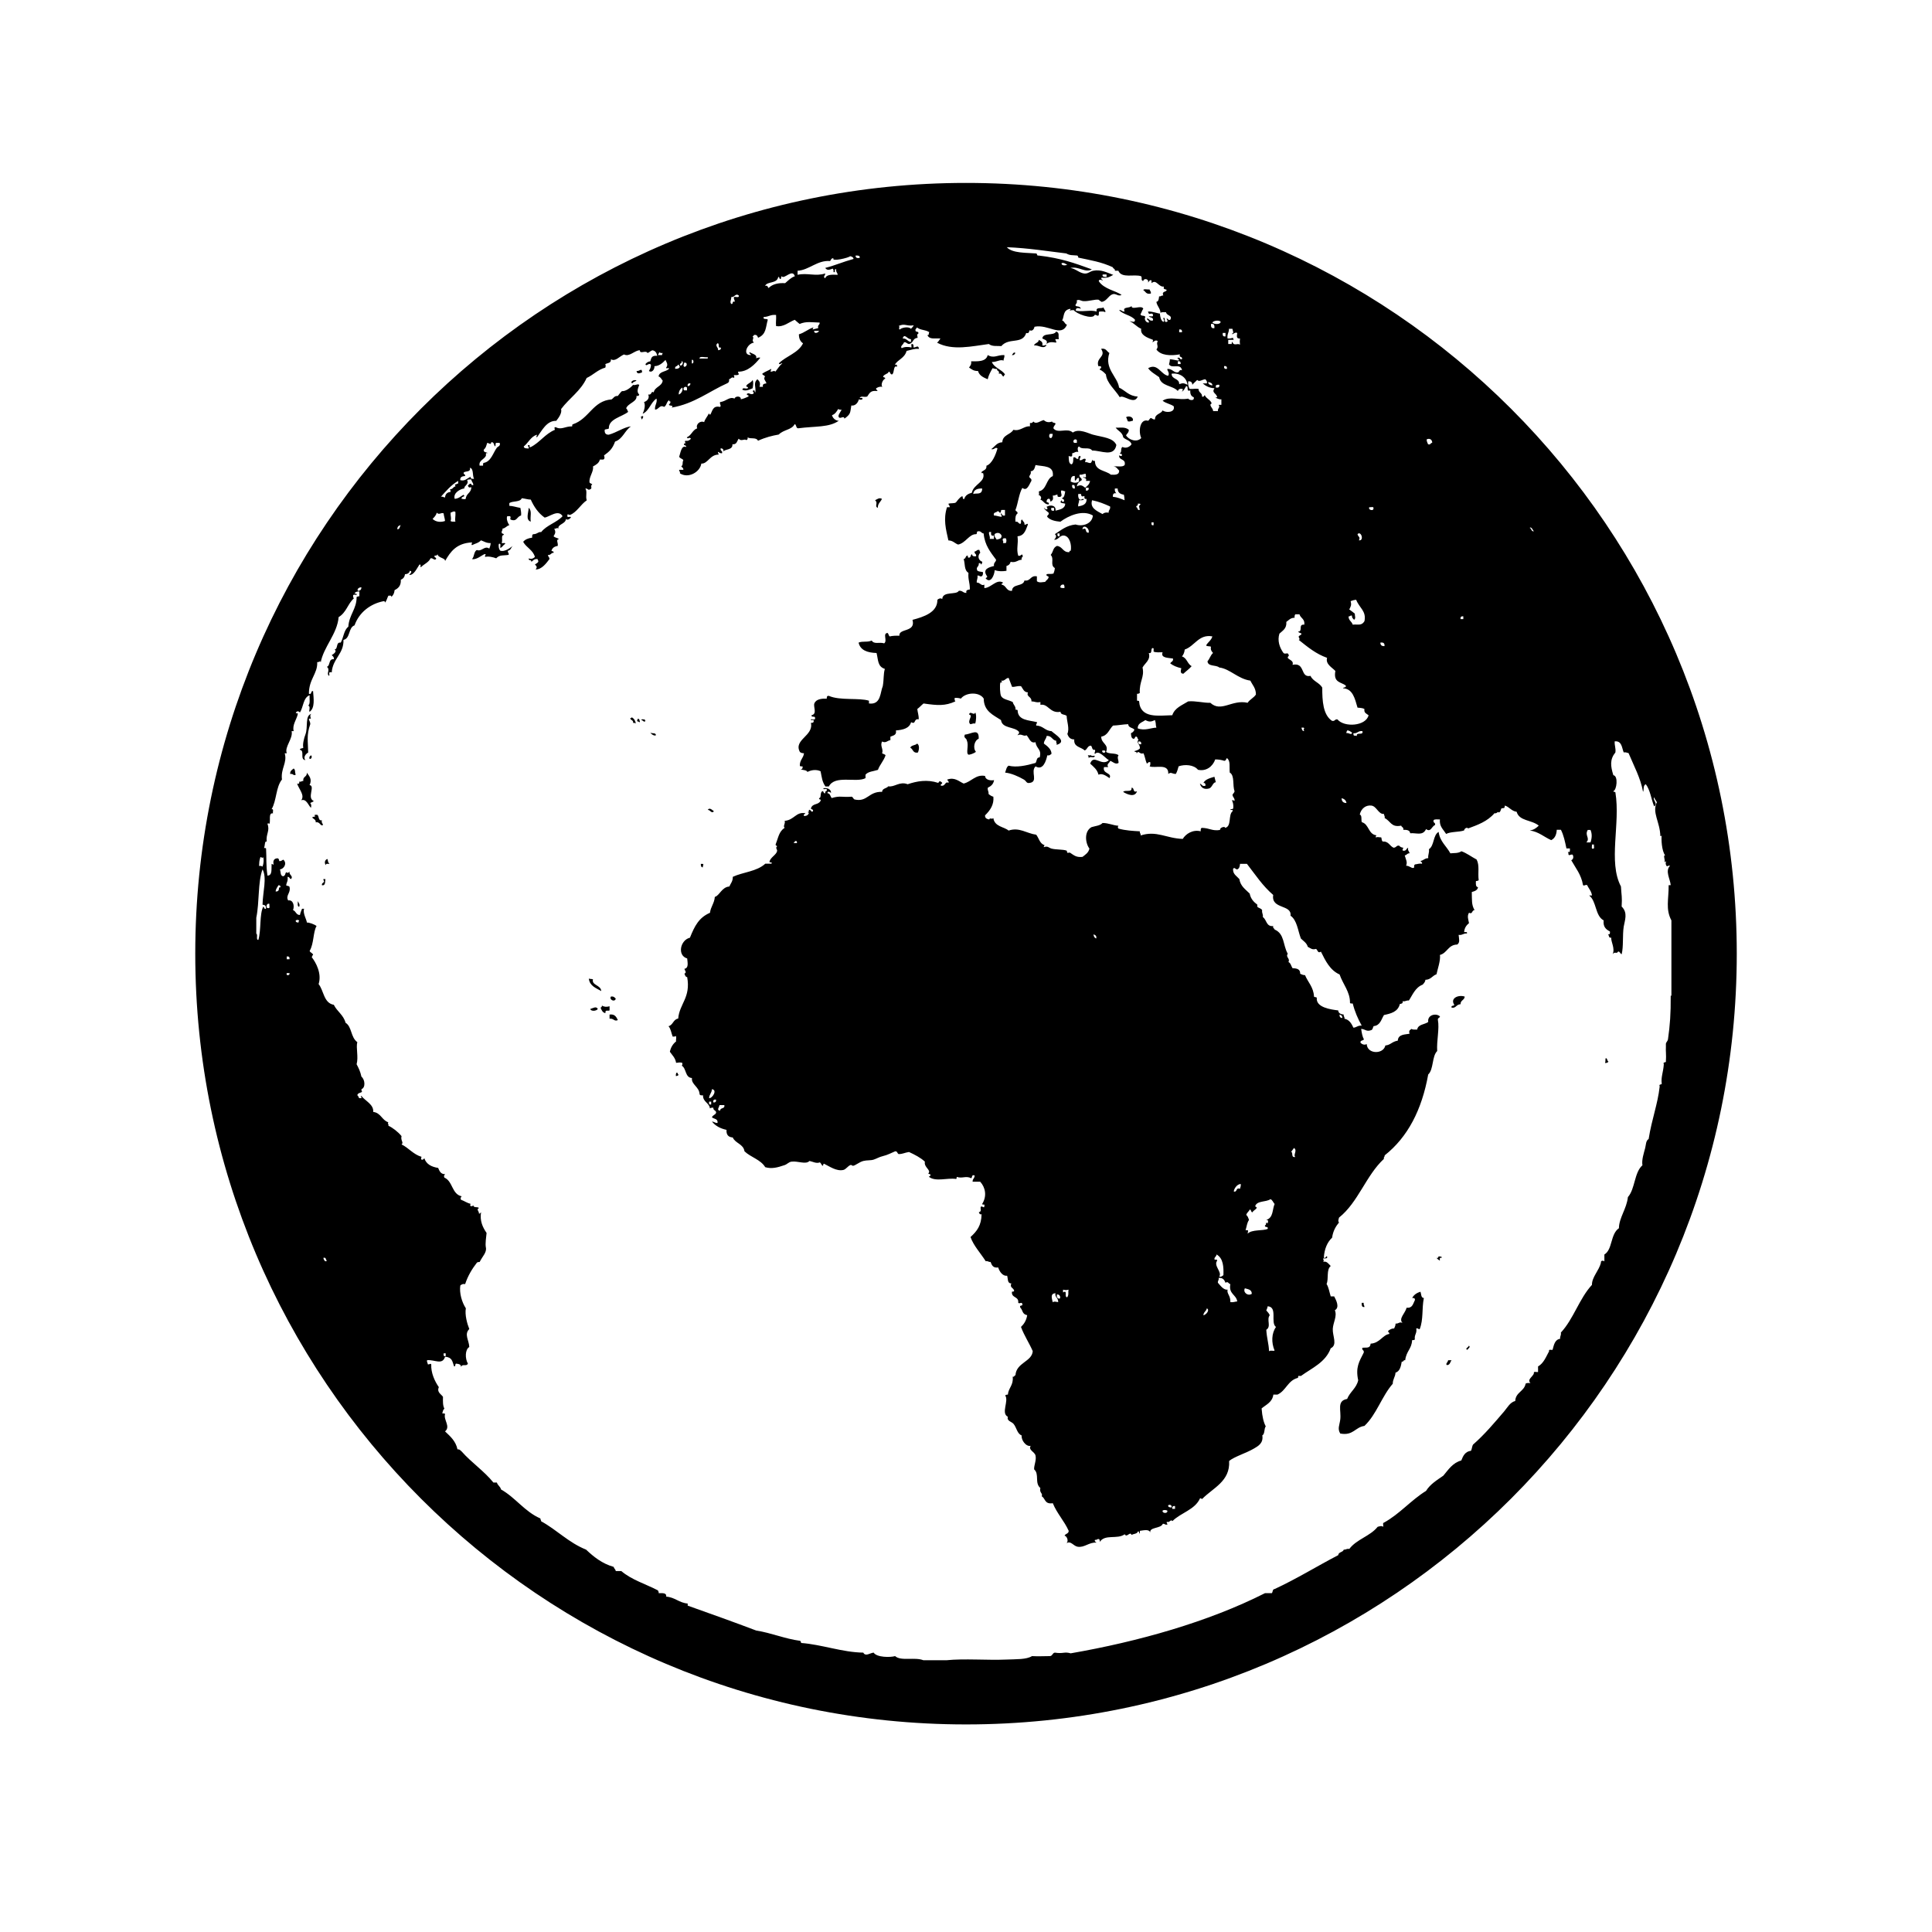 <?xml version="1.0" encoding="UTF-8"?>
<!-- Generator: Adobe Illustrator 17.0.0, SVG Export Plug-In . SVG Version: 6.00 Build 0)  -->
<!DOCTYPE svg PUBLIC "-//W3C//DTD SVG 1.1//EN" "http://www.w3.org/Graphics/SVG/1.1/DTD/svg11.dtd">
<svg version="1.1" id="Layer_1" xmlns="http://www.w3.org/2000/svg" xmlns:xlink="http://www.w3.org/1999/xlink" x="0px" y="0px" width="75px" height="75px" viewBox="0 0 75 75" enable-background="new 0 0 75 75" xml:space="preserve">
<g>
	<g>
		<path fill-rule="evenodd" clip-rule="evenodd" d="M56.967,52.401c0.008-0.048,0.142-0.105,0.054-0.161    C57.007,52.305,56.845,52.358,56.967,52.401z M56.457,39.009c-0.017,0.054-0.136,0.007-0.107,0.107    c0.178,0.034,0.163-0.118,0.349-0.134c-0.006-0.158,0.152-0.152,0.161-0.295C56.613,38.605,56.281,38.753,56.457,39.009z     M62.307,41.264c0.067,0.004,0.112-0.014,0.134-0.054c-0.059-0.021-0.035-0.127-0.107-0.134    C62.305,41.165,62.342,41.167,62.307,41.264z M37.5,7.101C20.975,7.101,7.58,20.497,7.58,37.021    c0,16.524,13.396,29.921,29.921,29.921c16.524,0,29.92-13.396,29.92-29.921C67.42,20.497,54.024,7.101,37.5,7.101z M61.797,32.784    h0.081c-0.015,0.047,0.033,0.158-0.027,0.161C61.754,32.969,61.813,32.839,61.797,32.784z M61.636,32.219h0.107    c0.069,0.155,0.055,0.323,0,0.483h-0.161C61.742,32.53,61.506,32.437,61.636,32.219z M59.543,20.626    c-0.109,0.01-0.083-0.114-0.161-0.134C59.439,20.428,59.508,20.579,59.543,20.626z M56.806,23.927v0.107h-0.107    C56.686,23.951,56.722,23.915,56.806,23.927z M55.598,17.192c-0.076-0.005-0.052,0.091-0.161,0.054    c-0.021-0.06-0.056-0.105-0.054-0.188C55.491,17.001,55.602,17.059,55.598,17.192z M53.746,25.081    c-0.107,0.009-0.159-0.037-0.161-0.134C53.705,24.927,53.757,24.972,53.746,25.081z M53.317,19.741    c0.007,0.108-0.219,0.06-0.161-0.053C53.211,19.704,53.342,19.644,53.317,19.741z M52.753,20.976    c0.068-0.148-0.034-0.125-0.054-0.242C52.839,20.591,52.968,21.005,52.753,20.976z M52.593,23.82    c-0.068-0.058-0.143-0.108-0.215-0.161c0.055-0.112,0.097-0.167,0.053-0.322c0.063-0.026,0.132-0.047,0.215-0.054    c0.123,0.319,0.404,0.435,0.322,0.832c-0.117,0.189-0.242,0.112-0.456,0.134c-0.035-0.126-0.164-0.159-0.161-0.322    c0.065,0.011,0.058-0.049,0.134-0.027c-0.01,0.09,0.047,0.115,0.08,0.161C52.643,23.992,52.592,23.933,52.593,23.82z     M49.667,24.598c0.123-0.118,0.289-0.194,0.268-0.456c0.096-0.065,0.16-0.162,0.322-0.161c-0.009-0.062,0.004-0.103,0.027-0.134    h0.161c0.042,0.155,0.218,0.175,0.188,0.403c-0.256-0.028-0.038,0.268-0.242,0.268c0.025,0.047,0.094,0.049,0.134,0.08    c-0.009,0.063-0.083,0.06-0.108,0.108c-0.016,0.047,0.079,0.111,0,0.134c0.358,0.286,0.664,0.541,1.1,0.697    c-0.068,0.248,0.194,0.371,0.322,0.51c-0.087,0.456,0.222,0.426,0.403,0.564c0.028,0.1-0.09,0.053-0.107,0.108    c0.378,0.016,0.461,0.396,0.564,0.751c0.069,0.011,0.178,0.003,0.268,0.054c-0.026,0.16,0.089,0.18,0.161,0.242    c-0.104,0.427-0.949,0.479-1.208,0.161c-0.109-0.02-0.092,0.086-0.214,0.054c-0.345-0.231-0.378-0.771-0.376-1.288    c-0.109-0.195-0.363-0.245-0.456-0.456c-0.416,0.086-0.186-0.537-0.698-0.429c0.049-0.136-0.073-0.173-0.161-0.242    c-0.083-0.072,0.07-0.102,0-0.161c-0.023-0.092-0.108,0.007-0.188-0.053C49.667,25.131,49.583,24.866,49.667,24.598z     M52.888,28.382c0.053,0.188-0.25,0.018-0.215,0.189c-0.082-0.035-0.137,0.036-0.134-0.107    C52.7,28.481,52.721,28.359,52.888,28.382z M52.485,28.436c-0.01,0.13-0.132-0.006-0.215,0.027    c-0.011-0.057,0.018-0.072,0.027-0.107C52.39,28.352,52.424,28.408,52.485,28.436z M52.27,31.173    c-0.125,0-0.188-0.063-0.188-0.188C52.182,31.011,52.253,31.066,52.27,31.173z M50.633,28.355    c-0.045,0.077-0.109-0.049-0.107-0.108h0.081C50.672,28.284,50.558,28.329,50.633,28.355z M49.426,34.742    c-0.09,0.564,0.731,0.36,0.671,0.805c0.255,0.174,0.284,0.575,0.403,0.886c0.098,0.099,0.225,0.168,0.268,0.322    c0.115,0.057,0.163,0.126,0.322,0.081c0.067,0.05,0.064,0.186,0.188,0.107c0.178,0.359,0.353,0.721,0.725,0.886    c0.124,0.37,0.413,0.68,0.403,1.1c0.008,0.037,0.067,0.022,0.107,0.027c0.081,0.321,0.204,0.601,0.349,0.859    c-0.148-0.014-0.199,0.07-0.322,0.08c-0.075-0.157-0.156-0.309-0.349-0.349c0.019-0.082-0.047-0.079-0.027-0.161    c-0.112-0.013-0.205-0.045-0.215-0.161c-0.292-0.035-0.867-0.115-0.832-0.483c-0.004-0.05-0.091-0.017-0.107-0.054    c-0.02-0.373-0.235-0.553-0.349-0.832c-0.083,0.003-0.128-0.033-0.188-0.053c0.008-0.179-0.127-0.213-0.295-0.215    c-0.056-0.077-0.068-0.201-0.161-0.241c0.078-0.139-0.12-0.185-0.027-0.322c-0.193-0.338-0.118-0.772-0.51-0.94    c-0.011-0.051-0.077-0.048-0.054-0.134c-0.279,0.029-0.25-0.251-0.403-0.349c0.019-0.117-0.046-0.151-0.027-0.268    c-0.034-0.074-0.137-0.078-0.188-0.134v-0.081c-0.138-0.103-0.257-0.226-0.295-0.429c-0.16-0.162-0.359-0.285-0.402-0.564    c-0.117-0.132-0.261-0.196-0.242-0.402c0.07-0.073,0.081,0.032,0.161,0.026c0.077-0.03,0.1-0.115,0.107-0.215h0.268    C48.756,33.986,49.011,34.384,49.426,34.742z M52.109,39.52c-0.076-0.005-0.115-0.047-0.107-0.134    C52.064,39.403,52.115,39.433,52.109,39.52z M50.284,44.913c-0.185,0.039-0.072-0.195-0.161-0.188    c0.026-0.063,0.076-0.103,0.107-0.161C50.382,44.659,50.187,44.834,50.284,44.913z M49.479,52.427    c-0.049,0.035-0.136-0.024-0.215,0.027c-0.011-0.301-0.084-0.479-0.107-0.832c0.206-0.127-0.001-0.392,0.134-0.564    c-0.029-0.078-0.086-0.129-0.134-0.188c0.021-0.05,0.045-0.098,0.054-0.161c0.402,0.03,0.093,0.634,0.322,0.805    C49.36,51.759,49.348,52.119,49.479,52.427z M48.433,47.892c0.006-0.093,0.068-0.156-0.08-0.134    c0.055-0.182,0.051-0.278,0.134-0.402c-0.03-0.068-0.045-0.152-0.107-0.188c0.018-0.098,0.102-0.131,0.134-0.215    c0.069,0.003,0.038,0.105,0.107,0.108c0.035-0.072,0.118-0.097,0.161-0.161c0.015-0.06-0.051-0.038-0.054-0.081    c0.069-0.217,0.426-0.147,0.591-0.268c0.083,0.033,0.104,0.128,0.161,0.187c-0.096,0.228-0.044,0.531-0.322,0.618    c0.083,0.032,0.08-0.008,0.054,0.134c-0.117-0.077-0.017,0.049-0.107,0.08c-0.021,0.101,0.143,0.018,0.107,0.134    C49.037,47.79,48.594,47.718,48.433,47.892z M48.594,50.227c-0.161,0.101-0.353-0.066-0.268-0.215    C48.451,50.048,48.598,50.061,48.594,50.227z M47.144,48.885c-0.006-0.096,0.081-0.098,0.081-0.187    c0.271,0.149,0.278,0.502,0.268,0.805c-0.048,0.024-0.068,0.075-0.161,0.053c0.12-0.179-0.235-0.421-0.081-0.617    C47.228,48.848,47.192,48.936,47.144,48.885z M47.306,49.609c0.168-0.017,0.225,0.079,0.268,0.188    c0.11-0.068,0.101,0.032,0.188,0.053c-0.074,0.388,0.228,0.399,0.268,0.671c-0.091,0.008-0.154,0.043-0.268,0.027    c0.014-0.253-0.147-0.326-0.107-0.483c-0.156,0.018-0.273-0.153-0.376-0.268C47.266,49.713,47.327,49.703,47.306,49.609z     M47.896,46.255c0.001-0.088,0.107-0.28,0.268-0.295c0.016,0.087-0.018,0.125-0.027,0.188    C47.96,46.087,48.045,46.287,47.896,46.255z M48.755,26.96c-0.083,0.132-0.239,0.191-0.322,0.322c-0.615-0.138-1.025,0.39-1.449,0    c-0.252,0.011-0.577-0.083-0.859-0.054c-0.236,0.149-0.522,0.247-0.617,0.537c-0.524,0.009-1.239,0.145-1.288-0.537    c-0.004-0.031-0.049-0.023-0.081-0.027v-0.269c0.056,0.011,0.071-0.019,0.107-0.026c-0.023-0.467,0.191-0.609,0.107-0.993    c0.092-0.173,0.327-0.297,0.242-0.563c0.145,0.037,0.07-0.145,0.134-0.188c0.09-0.027,0.042,0.083,0.054,0.134    c0.086,0.039,0.225,0.025,0.349,0.026c-0.087,0.225,0.215,0.211,0.403,0.242c0.022,0.12-0.077,0.12-0.107,0.188    c0.115,0.09,0.261,0.15,0.43,0.188c-0.023,0.103-0.051,0.208,0.08,0.214c0.106-0.1,0.228-0.183,0.322-0.295    c-0.167-0.083-0.182-0.319-0.376-0.376c0.057-0.069,0.096-0.154,0.107-0.268c0.385-0.129,0.548-0.609,1.073-0.51    c-0.042,0.154-0.172,0.221-0.242,0.349c0.032,0.049,0.14,0.021,0.188,0.053c-0.025,0.133,0.033,0.182,0.08,0.242    c-0.097,0.081-0.13,0.228-0.215,0.322c0.016,0.216,0.334,0.131,0.456,0.241c0.417,0.05,0.72,0.44,1.208,0.51    C48.62,26.594,48.754,26.71,48.755,26.96z M44.166,28.275c-0.003-0.209,0.181-0.231,0.295-0.322c0.158,0.081,0.219,0.068,0.376,0    c0.054,0.18,0.011,0.151,0.054,0.295C44.704,28.245,44.443,28.382,44.166,28.275z M44.3,28.892    c-0.084,0.012-0.12-0.024-0.107-0.107C44.277,28.772,44.312,28.808,44.3,28.892z M44.166,19.553    c0.043,0.002,0.102-0.013,0.107,0.026c-0.095,0.1-0.047,0.061-0.027,0.215c-0.11,0.029-0.069-0.092-0.134-0.107    C44.092,19.604,44.205,19.655,44.166,19.553z M44.702,20.278h0.081v0.107C44.694,20.412,44.695,20.348,44.702,20.278z     M47.708,12.763h0.134c0,0.045,0.087,0.196-0.027,0.188c0.048,0.073,0.098-0.078,0.214-0.027    c-0.007,0.088-0.056,0.237,0.107,0.215c-0.012,0.128-0.012,0.113,0,0.241c-0.102-0.075-0.232,0.075-0.295-0.107    c-0.031,0.004-0.022,0.049-0.027,0.08h-0.134v-0.161h0.215c-0.014-0.021-0.028-0.043-0.027-0.08    c-0.064,0.016-0.122,0.038-0.215,0.027C47.627,12.968,47.713,12.911,47.708,12.763z M47.628,14.32    c-0.084,0.012-0.12-0.023-0.107-0.107C47.604,14.2,47.64,14.236,47.628,14.32z M47.574,12.924v0.134    c-0.099,0.019-0.119-0.042-0.107-0.134H47.574z M47.386,12.495c-0.02,0.117-0.265,0.095-0.322,0.027    C47.104,12.44,47.346,12.418,47.386,12.495z M47.333,14.938c0.019,0.099-0.042,0.118-0.134,0.107v-0.081    C47.229,14.942,47.27,14.928,47.333,14.938z M47.144,12.737c-0.123,0.025-0.14-0.057-0.134-0.161    C47.134,12.551,47.151,12.633,47.144,12.737z M47.064,14.964c-0.081-0.018-0.162-0.034-0.161-0.134    C46.984,14.848,47.065,14.864,47.064,14.964z M46.286,14.938c0.055-0.07,0.128-0.122,0.188-0.189    c0.09,0.094,0.185-0.018,0.322-0.026c0.024,0.048,0.075,0.068,0.054,0.161h-0.161c0.116,0.099,0.253,0.177,0.456,0.188    c-0.122,0.188,0.076,0.18,0.107,0.349c-0.043-0.007-0.046,0.026-0.08,0.027c0.059-0.014,0.112,0.066,0.242,0.053v0.215h-0.107    c0.073,0.116-0.043,0.113-0.027,0.242h-0.188c0.013-0.104-0.196-0.236-0.054-0.295c-0.046-0.151-0.211-0.182-0.268-0.322    c-0.042,0.012-0.023,0.084-0.107,0.054c0.01-0.153-0.14-0.146-0.134-0.296c-0.135-0.023-0.18,0.007-0.349,0    c-0.037-0.079-0.072-0.16-0.054-0.295C46.232,14.794,46.284,14.84,46.286,14.938z M46.098,14.938    c-0.136-0.062-0.156-0.08-0.322-0.027c0.007-0.239-0.295-0.17-0.295-0.403C45.771,14.462,46.066,14.637,46.098,14.938z     M45.776,12.791c0.084-0.012,0.12,0.023,0.107,0.107h-0.107V12.791z M35.471,12.629c-0.027,0.053-0.067,0.094-0.107,0.134    c-0.113-0.111-0.39-0.029-0.429,0.027c-0.075,0.012,0.021-0.146-0.054-0.134C35.125,12.538,35.19,12.675,35.471,12.629z     M35.364,13.166v0.108c-0.14-0.013-0.159-0.145-0.322-0.134C35.112,12.915,35.21,13.172,35.364,13.166z M33.378,10    c-0.041,0.037-0.185,0.027-0.161-0.081C33.297,9.919,33.38,9.916,33.378,10z M30.962,10.51c0.44-0.021,0.769-0.419,1.261-0.376    c0.041-0.04,0.041-0.12,0.134-0.108c-0.101,0.147,0.612-0.021,0.644-0.081c0.064,0.017,0.125,0.036,0.134,0.107    c-0.426,0.117-0.683,0.241-1.1,0.349c0.088,0.121,0.174,0.062,0.295,0.027c0.022,0.031,0.035,0.072,0.027,0.134    c0.113,0.042-0.006-0.149,0.107-0.107c-0.023,0.112,0.052,0.126,0.054,0.214c-0.215-0.01-0.432-0.02-0.483,0.134    c-0.106-0.066,0.003-0.089,0-0.188c-0.36,0.125-0.703-0.033-1.073,0.053V10.51z M30.211,10.751c0.062-0.008,0.03,0.077,0.08,0.081    c0.05-0.004,0.016-0.091,0.054-0.108c0.094,0.141,0.418-0.312,0.51,0c-0.159,0.056-0.26,0.17-0.376,0.269    c-0.268-0.015-0.485,0.032-0.644,0.188c-0.039-0.033-0.026-0.118-0.134-0.081C29.772,10.912,30.165,11.025,30.211,10.751z     M28.386,11.529c0.126,0.026,0.171-0.167,0.295-0.054c0.021,0.102-0.127,0.034-0.188,0.054c-0.022,0.093,0.04,0.103,0.027,0.188    c-0.122-0.05-0.037,0.107-0.134,0.081C28.317,11.72,28.398,11.631,28.386,11.529z M27.849,13.327    c0.108-0.01-0.014,0.211,0.134,0.161c0.018,0.089-0.045,0.098-0.107,0.108C27.894,13.485,27.743,13.429,27.849,13.327z     M27.474,13.864v0.054h-0.322C27.162,13.802,27.377,13.892,27.474,13.864z M26.857,13.971c0.082-0.041,0.082,0.175,0,0.134V13.971    z M26.803,14.883c-0.003,0.069-0.039,0.105-0.107,0.108C26.683,14.907,26.719,14.871,26.803,14.883z M26.561,14.079    c0.148-0.022,0.112,0.166,0,0.161C26.509,14.189,26.553,14.142,26.561,14.079z M26.669,15.045v0.108h-0.107    C26.478,15.078,26.595,14.961,26.669,15.045z M26.454,14.025c0.103-0.012,0.043,0.202-0.054,0.161    C26.366,14.08,26.489,14.131,26.454,14.025z M26.347,15.313c0.001-0.133,0.059-0.21,0.134-0.268    C26.534,15.126,26.446,15.295,26.347,15.313z M26.32,14.158c0.062-0.008,0.03,0.078,0.081,0.081    c-0.07,0.078-0.062,0.068-0.188,0.08C26.18,14.197,26.307,14.235,26.32,14.158z M25.595,13.676    c0.031,0.023,0.072,0.036,0.134,0.027c-0.014,0.021-0.028,0.044-0.027,0.08h-0.161C25.555,13.744,25.581,13.716,25.595,13.676z     M18.859,17.701c0.024-0.044-0.041-0.142,0.081-0.107c-0.048-0.051-0.177-0.02-0.161-0.134c0.095-0.094,0.086-0.128,0.134-0.268    c0.094,0.013,0.135,0.094,0.161-0.027c0.105-0.006,0.097,0.1,0.134,0.161c0.056-0.008,0.007-0.119,0.054-0.135h0.134    c0.052,0.122-0.078,0.148-0.107,0.188c-0.144,0.193-0.226,0.544-0.51,0.59c-0.036,0.008-0.022,0.067-0.027,0.107h-0.134    C18.578,17.874,18.786,17.843,18.859,17.701z M18.054,18.479c0.02-0.083-0.074-0.052-0.054-0.134    c0.072-0.071,0.284-0.003,0.242-0.188c0.157,0.04,0.087,0.307,0.161,0.43c-0.077,0.005-0.146,0.004-0.134-0.081    c-0.17,0.086-0.218,0.177-0.402,0.134C17.855,18.513,17.945,18.487,18.054,18.479z M18.296,18.909    c0.005,0.229-0.205,0.242-0.215,0.457c-0.085,0.03-0.061,0.003-0.161,0c-0.012-0.084,0.068-0.076,0.107-0.107    C18.022,19.236,18,19.231,18,19.204c-0.112,0.058-0.189,0.151-0.349,0.161c-0.072-0.238,0.232-0.391,0.376-0.403    c-0.029-0.105,0.193-0.153,0.107-0.323c0.032-0.031,0.095-0.03,0.161-0.027c0.011,0.088,0.075,0.122,0.08,0.215    c-0.084,0.031-0.065-0.042-0.107-0.053c-0.055,0.008-0.071,0.053-0.107,0.08C18.196,18.925,18.217,18.94,18.296,18.909z     M17.679,20.25c-0.071,0-0.153,0.01-0.188-0.026c0.043-0.123-0.008-0.173,0-0.322c0.06-0.018,0.134-0.08,0.188-0.027    C17.692,20.04,17.651,20.14,17.679,20.25z M17.786,18.668v0.107c-0.065-0.011-0.058,0.049-0.134,0.027    c0.014,0.021,0.028,0.043,0.027,0.081c-0.095,0.012-0.094,0.12-0.215,0.107c0.021,0.024,0.029,0.061,0.027,0.107    c-0.132,0.011-0.203,0.083-0.215,0.214c-0.063,0.001-0.079-0.046-0.161-0.026C17.318,19.059,17.515,18.826,17.786,18.668z     M16.954,19.902c0.096,0.103,0.165-0.019,0.268,0.027c0.008,0.109,0.046,0.186,0.054,0.295c-0.14,0.053-0.348,0.054-0.483-0.08    C16.859,20.075,16.929,20.011,16.954,19.902z M15.558,20.385c-0.047,0.052-0.032,0.165-0.134,0.161    C15.421,20.445,15.477,20.402,15.558,20.385z M14.029,22.8c0,0.089-0.045,0.134-0.134,0.134    C13.846,22.878,13.932,22.793,14.029,22.8z M10.111,33.267c0.017,0.008,0.103,0.066,0.107,0c0.03,0.112,0.019,0.249-0.027,0.375    c-0.031-0.022-0.072-0.035-0.134-0.026C10.071,33.452,10.053,33.454,10.111,33.267z M10.218,35.199    c-0.149,0.294-0.073,0.888-0.188,1.288c-0.11,0.003-0.005-0.21-0.081-0.242v-0.617c0.127-0.621,0.057-1.382,0.242-1.879    c0.18,0.323,0.011,0.87,0,1.369c0.084,0.028,0.138,0.005,0.134,0.161C10.239,35.302,10.27,35.209,10.218,35.199z M10.406,35.252    c-0.108,0.007-0.06-0.219,0.054-0.161C10.443,35.146,10.503,35.278,10.406,35.252z M10.701,34.608    c0.007-0.11,0.069-0.163,0.107-0.242c0.059-0.005,0.085,0.022,0.08,0.081C10.765,34.424,10.908,34.61,10.701,34.608z     M11.131,37.775h0.107C11.269,37.868,11.088,37.9,11.131,37.775z M11.131,37.238V37.13c0.084-0.012,0.12,0.023,0.107,0.108H11.131    z M11.587,35.816c-0.051-0.011-0.115-0.01-0.107-0.08c0.035-0.034,0.099-0.034,0.134,0C11.599,35.756,11.586,35.779,11.587,35.816    z M12.553,48.831c0.116-0.035,0.085,0.076,0.134,0.107C12.63,49.019,12.558,48.891,12.553,48.831z M64.857,38.66    c0.005,0.69-0.028,1.136-0.107,1.691c-0.008,0.056-0.068,0.106-0.08,0.161c-0.001,0.002,0.002,0.112,0,0.134    c-0.011,0.13,0.018,0.327,0,0.537c0.026,0.098-0.131,0.012-0.081,0.134c-0.02,0.306-0.117,0.499-0.08,0.752    c-0.011,0.052-0.123,0.002-0.08,0.107c-0.078,0.701-0.302,1.245-0.429,2.04c-0.111,0.065-0.101,0.22-0.134,0.349    c-0.055,0.214-0.141,0.455-0.107,0.671c-0.32,0.279-0.281,0.919-0.564,1.235c-0.048,0.455-0.343,0.799-0.349,1.208    c-0.336,0.231-0.243,0.831-0.564,1.02v0.268c-0.04-0.042-0.153-0.039-0.134,0.054c-0.078,0.31-0.353,0.555-0.349,0.858    c-0.491,0.529-0.714,1.326-1.207,1.852c0.021,0.111-0.041,0.138-0.027,0.241c-0.211,0.031-0.242,0.241-0.295,0.429    c-0.051,0.012-0.162-0.037-0.134,0.053c-0.12,0.22-0.212,0.468-0.429,0.591v0.215c-0.055,0.016-0.187-0.044-0.161,0.053    c-0.032,0.123-0.282,0.244-0.134,0.376c-0.071,0-0.153-0.01-0.188,0.027c-0.056,0.302-0.388,0.328-0.403,0.671    c-0.2,0.046-0.308,0.26-0.429,0.402c-0.37,0.432-0.76,0.899-1.207,1.288c-0.043,0.064-0.043,0.172-0.081,0.242    c-0.224,0.027-0.307,0.194-0.376,0.376c-0.337,0.091-0.501,0.357-0.698,0.59c-0.248,0.173-0.511,0.331-0.671,0.591    c-0.591,0.366-1.02,0.894-1.637,1.234c-0.059,0.004-0.011,0.115-0.027,0.161c-0.053-0.053-0.153-0.017-0.215,0    c-0.289,0.364-0.822,0.484-1.1,0.859c-0.101-0.021-0.128,0.033-0.215,0.027c-0.033,0.11-0.204,0.082-0.215,0.214    c-0.831,0.431-1.607,0.916-2.469,1.315c-0.085,0.004-0.068,0.111-0.107,0.161c-0.089-0.001-0.179,0-0.268,0    c-2.201,1.114-4.915,1.879-7.541,2.335c-0.258-0.073-0.281,0.025-0.617-0.027c-0.102,0.015-0.087,0.146-0.215,0.135    c-0.28,0.002-0.405,0.013-0.671,0c-0.222,0.137-0.604,0.117-0.993,0.134c-0.743,0.033-1.634-0.046-2.335,0.027h-0.886    c-0.338-0.135-0.875,0.045-1.1-0.161c-0.187,0.055-0.716,0.053-0.832-0.135c-0.142,0.011-0.317,0.166-0.403,0    c-0.806-0.01-1.613-0.316-2.415-0.375c0.007-0.044-0.025-0.047-0.027-0.081c-0.621-0.085-1.109-0.305-1.718-0.403    c-0.875-0.332-1.766-0.649-2.657-0.966v-0.081c-0.338-0.029-0.491-0.242-0.832-0.268c0.017-0.16-0.154-0.133-0.295-0.134    c0.011-0.056-0.018-0.071-0.027-0.108c-0.477-0.248-1.035-0.415-1.423-0.751h-0.215c-0.009-0.071-0.067-0.094-0.08-0.161    c-0.452-0.129-0.774-0.389-1.073-0.671c-0.678-0.271-1.131-0.765-1.744-1.1c0.003-0.048-0.033-0.057-0.027-0.108    c-0.617-0.269-0.963-0.808-1.53-1.127c-0.026-0.117-0.13-0.156-0.161-0.268h-0.134c-0.363-0.451-0.853-0.774-1.234-1.207    c-0.047-0.034-0.07-0.091-0.161-0.081c-0.068-0.325-0.281-0.506-0.483-0.698c0.227-0.188-0.07-0.453,0-0.671    c-0.008-0.036-0.067-0.022-0.107-0.027c0.017-0.064,0.016-0.118,0.081-0.188c-0.062-0.108-0.059-0.281-0.054-0.456    c-0.076-0.112-0.248-0.178-0.161-0.376c-0.162-0.231-0.311-0.559-0.295-0.886c-0.051-0.051-0.049,0.016-0.134,0    c0.001-0.063-0.046-0.079-0.027-0.161c0.3-0.025,0.593,0.203,0.698-0.134c0.277,0.023,0.278,0.173,0.349,0.375    c0.074,0.012,0.025-0.1,0.081-0.107c0.092,0.015,0.196,0.019,0.188,0.134c0.043-0.147,0.209-0.004,0.268-0.134    c-0.115-0.197-0.113-0.549,0.054-0.645c-0.013-0.274-0.208-0.492,0-0.698c-0.085-0.21-0.178-0.555-0.134-0.805    c-0.157-0.239-0.257-0.596-0.215-0.886c0.045-0.035,0.09-0.071,0.188-0.054c0.106-0.323,0.269-0.589,0.456-0.831    c0.024-0.021,0.06-0.029,0.107-0.027c0.111-0.224,0.282-0.369,0.242-0.564c-0.031-0.146,0.013-0.405,0.027-0.563    c-0.157-0.229-0.266-0.471-0.215-0.805c-0.027,0.017-0.028,0.062-0.081,0.054c0.008-0.103-0.116-0.156,0-0.215    c-0.041-0.066-0.22,0.006-0.215-0.108c-0.058,0.06-0.169,0.049-0.107-0.054c-0.142-0.036-0.244-0.114-0.376-0.161    c-0.03-0.084-0.012-0.071,0.027-0.134c-0.385-0.08-0.342-0.589-0.671-0.725c-0.03-0.084-0.013-0.07,0.027-0.134    c-0.172,0.002-0.217-0.123-0.268-0.242c-0.262-0.042-0.463-0.146-0.537-0.376c-0.056,0.089-0.174,0.079-0.107-0.054    c-0.325-0.096-0.496-0.345-0.778-0.483c0.099-0.072-0.046-0.149,0-0.322c-0.133-0.165-0.36-0.338-0.51-0.402    c0.016-0.086-0.05-0.083,0-0.134c-0.252-0.079-0.291-0.37-0.59-0.403c0.029-0.286-0.303-0.424-0.456-0.617    c-0.084-0.008,0.068,0.078-0.027,0.081c-0.11,0.029-0.069-0.092-0.134-0.107c0.011-0.096,0.121-0.094,0.188-0.135    c-0.021-0.023-0.029-0.06-0.027-0.107c0.164-0.052,0.141-0.37,0-0.483c-0.05-0.222-0.111-0.335-0.188-0.483    c0.079-0.289-0.032-0.638,0.027-0.858c-0.264-0.191-0.203-0.595-0.456-0.752c-0.08-0.305-0.33-0.439-0.456-0.697    c-0.395-0.07-0.384-0.546-0.59-0.805c0.131-0.409-0.107-0.843-0.268-1.046c0.023-0.022,0.016-0.074,0.054-0.081    c-0.011-0.087-0.112-0.085-0.134-0.161c0.171-0.291,0.13-0.736,0.268-0.966c-0.084-0.068-0.301-0.145-0.376-0.134    c-0.003-0.105-0.171-0.369-0.107-0.536h-0.081c-0.028,0.079-0.065,0.149-0.081,0.242c-0.155,0.002-0.152-0.153-0.268-0.188    c0.069-0.188-0.009-0.414-0.188-0.376c-0.112-0.193,0.103-0.29,0.054-0.51c-0.003-0.068-0.1-0.043-0.134-0.081    c0.016-0.108,0.082-0.168,0.054-0.322c0.084-0.013,0.071,0.073,0.134,0.081c0.109-0.12-0.093-0.156-0.054-0.295    c-0.026,0.045-0.084,0.079-0.134,0.027c-0.055,0.082-0.012,0.107-0.107,0.161c-0.128-0.006-0.097-0.171-0.134-0.268    c0.148-0.01,0.293-0.227,0.134-0.376c-0.056,0.015-0.076,0.066-0.161,0.054c-0.004-0.05-0.018-0.09-0.054-0.107    c-0.162-0.005-0.198,0.117-0.161,0.242c-0.043,0.007-0.046-0.026-0.081-0.027c-0.016,0.191,0.042,0.454-0.161,0.456    c-0.064-0.445-0.031-0.665-0.054-1.046c-0.004-0.031-0.049-0.023-0.081-0.027c0.043-0.067,0.02-0.303,0.107-0.241    c-0.042-0.299,0.136-0.422,0.027-0.698c0.035-0.032,0.042-0.01,0.081,0c0.046-0.11-0.052-0.44,0.134-0.403    c-0.016-0.055,0.043-0.186-0.054-0.161c0.198-0.335,0.162-0.855,0.403-1.154c-0.055-0.425,0.215-0.653,0.107-1.019h0.081    c-0.101-0.243,0.248-0.561,0.188-0.859h0.08c-0.067-0.24,0.117-0.452,0.161-0.671c-0.004-0.031-0.049-0.022-0.081-0.027    c0.027-0.089,0.108-0.091,0.161-0.026c0.138-0.211,0.123-0.574,0.376-0.671c-0.011,0.141,0.035,0.339-0.054,0.403    c0.107,0.03,0.011,0.205,0.054,0.242c0.217-0.152,0.155-0.526,0.134-0.806c-0.105-0.015-0.032,0.148-0.161,0.107    c-0.005-0.57,0.348-0.786,0.322-1.234c0.068,0.029,0.138-0.092,0.134,0.027c0.107-0.609,0.644-1.114,0.698-1.771    c0.301-0.175,0.363-0.534,0.591-0.725c-0.023-0.031-0.036-0.072-0.027-0.134c0.083-0.018,0.052-0.018,0.134,0    c0.013-0.057-0.039-0.052-0.081-0.054c0.027-0.062,0.092-0.086,0.188-0.081v0.188c-0.056-0.011-0.071,0.018-0.107,0.026    c0.004,0.467-0.291,0.684-0.322,1.154c-0.174,0.13-0.184,0.424-0.295,0.617c-0.2-0.03-0.091,0.249-0.242,0.269    c0.117,0.063-0.035,0.178-0.107,0.215c0.037,0.043,0.095,0.066,0.08,0.161c-0.213-0.025-0.128,0.248-0.268,0.295    c0.145,0.115-0.034,0.257,0.081,0.349c0.057-0.027-0.069-0.181,0.107-0.134c0.037-0.538,0.475-0.719,0.456-1.261    c0.274-0.057,0.182-0.48,0.429-0.564c0.182-0.51,0.617-0.838,1.127-0.939c0.046-0.01,0.051,0.021,0.054,0.054    c0.069-0.065,0.085-0.183,0.134-0.268c0.048,0.006,0.135-0.027,0.107,0.053c0.077-0.057,0.122-0.147,0.134-0.268    c0.144-0.07,0.254-0.174,0.241-0.402c0.088-0.037,0.148-0.103,0.161-0.215c0.102-0.005,0.169-0.045,0.188-0.134    c0.138,0.019-0.005,0.133-0.027,0.161c0.185,0.02,0.298-0.253,0.402-0.403c0.095,0.003,0.007,0.039,0.054,0.107    c0.115-0.127,0.301-0.182,0.376-0.349c0.105-0.021,0.139,0.099,0.215,0.027c0.02-0.083-0.092-0.033-0.054-0.134    c0.061,0.007,0.101-0.006,0.107-0.054c0.031,0.154,0.318,0.146,0.295,0.269c0.209-0.364,0.443-0.698,1.047-0.725    c0.002,0.073-0.045,0.054,0,0.107c0.109-0.062,0.24-0.073,0.349-0.188c0.119,0.042,0.21,0.112,0.376,0.107    c-0.007,0.083-0.027,0.152-0.054,0.215c-0.184-0.133-0.292,0.13-0.483,0.054c-0.122,0.057-0.093,0.265-0.188,0.349    c0.152,0.052,0.408-0.164,0.483-0.189c0.109-0.007-0.005,0.037,0.027,0.108c0.115-0.035,0.314,0.008,0.429,0.054    c0.138-0.149,0.269-0.097,0.483-0.134c0.02-0.082-0.046-0.079-0.027-0.161c0.113-0.012,0.119-0.131,0.188-0.188    c-0.138,0.112-0.336,0.236-0.483,0.188c-0.06-0.049-0.084-0.206-0.054-0.268c0.097-0.025,0.037,0.106,0.054,0.161    c0.096-0.042,0.084-0.092,0.188-0.161c0.005-0.058-0.095-0.012-0.134-0.027c0.043-0.141-0.037-0.301,0.08-0.321    c0.008-0.062-0.078-0.03-0.08-0.081c-0.019-0.082,0.046-0.08,0.027-0.161c0.122-0.013,0.159-0.109,0.268-0.134    c-0.058-0.076-0.13-0.251-0.081-0.349h0.107c0.059,0.056-0.023,0.087,0.027,0.134c0.25,0.095,0.227-0.117,0.403-0.16    c0.013-0.121-0.014-0.201-0.027-0.295c-0.177-0.031-0.287-0.075-0.429-0.081v-0.107c0.133-0.091,0.421-0.026,0.483-0.188    c0.122,0.012,0.22,0.049,0.349,0.054c0.127,0.283,0.296,0.527,0.537,0.697c0.187-0.021,0.529-0.336,0.698-0.053    c-0.232,0.251-0.62,0.345-0.832,0.618c-0.107-0.023-0.147,0.077-0.295,0.08c-0.059,0.005-0.058,0.068-0.054,0.135    c-0.151,0.019-0.272,0.068-0.349,0.161c0.121,0.228,0.384,0.314,0.456,0.59c-0.076,0.062-0.124,0.091-0.242,0.054    c0.005,0.13,0.095,0.01,0.107,0.134c0.063-0.053,0.109-0.124,0.242-0.107c-0.008,0.043,0.025,0.046,0.027,0.08    c-0.011,0.078-0.092,0.087-0.134,0.134c0.071,0.059,0.097,0.103,0.027,0.188c0.242,0.009,0.435-0.268,0.537-0.403    c0.007-0.079-0.061-0.083-0.054-0.161c0.115,0.016,0.109-0.088,0.214-0.081c0.019-0.072-0.055-0.051-0.081-0.08    c0.03-0.114,0.117-0.169,0.242-0.188c0.026-0.13-0.09-0.245,0.054-0.268c-0.064-0.043-0.162-0.053-0.215-0.107    c0.064-0.112,0.096-0.154,0.027-0.296c0.084,0.014,0.105-0.059,0.161,0c-0.033-0.177,0.272-0.174,0.295-0.375    c0.069,0.065,0.147-0.012,0.188-0.054c0.012-0.074-0.146,0.021-0.134-0.053c-0.013-0.136,0.057-0.035,0.107-0.053    c0.251-0.093,0.413-0.411,0.644-0.564c-0.057-0.172,0.032-0.339-0.054-0.456c0.118-0.012,0.088,0.081,0.188,0.027    c0.104-0.034-0.017-0.137,0.081-0.188c-0.026-0.037-0.09-0.035-0.107-0.081c-0.028-0.215,0.173-0.424,0.134-0.617    c0.115-0.064,0.233-0.125,0.268-0.268h0.134c0.066-0.038,0.047-0.093,0.027-0.161c0.207-0.15,0.329-0.255,0.429-0.537    c0.301-0.102,0.375-0.43,0.617-0.59c-0.264,0.024-0.561,0.242-0.859,0.322c-0.122,0.006-0.171-0.061-0.161-0.188    c0.034-0.037,0.127-0.016,0.161-0.054c-0.012-0.373,0.502-0.443,0.751-0.644c-0.031-0.04-0.033-0.11-0.08-0.135    c0.076-0.208,0.435-0.253,0.402-0.483c0.061,0.008,0.101-0.007,0.107-0.053c-0.118-0.116-0.044-0.242,0-0.375    c-0.06-0.057-0.129,0.028-0.241,0c-0.093,0.113-0.295,0.259-0.43,0.241c-0.065,0.052-0.106,0.126-0.161,0.188    c-0.136-0.01-0.164,0.086-0.242,0.134c-0.729,0.053-0.866,0.754-1.503,0.966c-0.031,0.005-0.023,0.049-0.027,0.081    c-0.285-0.005-0.419,0.153-0.644,0.027c-0.078,0.023-0.03,0.04-0.027,0.107c-0.38,0.157-0.583,0.491-0.939,0.671    c-0.111,0.013,0.026-0.072-0.081-0.081c-0.079,0.023,0.035,0.068,0,0.135c-0.082-0.008-0.183,0.005-0.188-0.08    c0.181-0.142,0.267-0.377,0.51-0.457c0.003,0.073-0.045,0.054,0,0.107c0.194-0.26,0.375-0.655,0.751-0.644    c0.087-0.11,0.233-0.303,0.188-0.456c0.313-0.421,0.765-0.703,0.993-1.208c0.258-0.118,0.43-0.322,0.725-0.403    c0.019-0.083,0.019-0.052,0-0.135c0.085-0.049,0.236-0.032,0.215-0.188c0.178,0.099,0.314-0.101,0.51-0.188    c0.204,0.113,0.417-0.166,0.617-0.161c-0.009,0.17,0.234-0.024,0.295,0.107c0.073-0.025,0.114-0.082,0.188-0.107    c0.117,0.017,0.168,0.099,0.188,0.214c-0.228-0.017-0.227,0.09-0.268,0.215c-0.091,0.008-0.144,0.053-0.188,0.107    c0.026,0.124,0.13-0.078,0.215,0.026c-0.014,0.152-0.035,0.149-0.081,0.242c0.111,0.083,0.228-0.057,0.215-0.188    c0.174-0.001,0.311-0.115,0.429-0.242c0.01,0.045,0.13,0.179,0.027,0.295c-0.019,0.073,0.127-0.02,0.107,0.053    c-0.116,0.117-0.375,0.091-0.403,0.295c0.086,0.022,0.107,0.108,0.161,0.161c-0.036,0.233-0.304,0.232-0.349,0.456    c-0.119-0.074-0.058,0.12-0.215,0.081c0.07,0.143-0.044,0.258-0.161,0.295c0.065,0.128,0.007,0.321-0.054,0.456    c0.259-0.117,0.311-0.44,0.537-0.591c0.045,0.155-0.082,0.27-0.054,0.43c0.149-0.006,0.177-0.206,0.349-0.107    c0.108-0.053,0.096-0.226,0.215-0.268c-0.03,0.033-0.023,0.055,0.027,0.054c0.023,0.086-0.042,0.083-0.054,0.134    c0.028,0.051,0.209,0.006,0.107,0.107c0.867-0.145,1.467-0.638,2.147-0.94c0.058-0.023,0.095-0.066,0.081-0.161    c0.086-0.023,0.095-0.104,0.188-0.053c0.045-0.054-0.002-0.034,0-0.107c0.071,0,0.153,0.01,0.188-0.027    c0.003-0.048-0.033-0.057-0.027-0.107c0.371,0.012,0.66-0.287,0.859-0.536c0.013-0.028-0.146-0.006-0.161,0.026    c0.058-0.144-0.101-0.165-0.242-0.242c-0.057,0.009,0.038,0.084,0.054,0.107c-0.354,0.024-0.169-0.445,0.107-0.483    c-0.118-0.097,0.034-0.167-0.054-0.242c0.024-0.012,0.048-0.023,0.054-0.053c0.114-0.025,0.135,0.043,0.161,0.107    c0.324-0.136,0.289-0.401,0.376-0.698c-0.025-0.065-0.195,0.016-0.161-0.107c0.229-0.015,0.253-0.1,0.483-0.08    c0.012,0.188-0.017,0.253,0,0.43c0.285,0.055,0.496-0.155,0.725-0.242c0.04,0.042,0.111,0.092,0.188,0.161    c0.26-0.112,0.476-0.06,0.778-0.054c0.013,0.103-0.093,0.086-0.054,0.215c-0.075,0.014-0.14,0.039-0.215,0.054    c-0.008-0.043,0.025-0.046,0.027-0.081c-0.208,0.065-0.343,0.205-0.563,0.268c0,0.169,0.057,0.283,0.161,0.349    c-0.188,0.384-0.655,0.49-0.939,0.778c0.023,0.079,0.086-0.017,0.134,0c-0.108,0.089-0.18,0.213-0.268,0.322    c-0.06-0.062-0.105,0.009-0.188,0c-0.003-0.048,0.033-0.056,0.027-0.108c-0.111,0.067-0.247,0.111-0.349,0.188    c0.017,0.071,0.053,0.035,0.107,0.107c-0.083,0.103,0.039,0.179,0.054,0.268c-0.072,0.018-0.166,0.013-0.134,0.135h-0.134    c0.045-0.157,0.002-0.211-0.081-0.295c-0.174,0.15-0.047,0.3-0.081,0.51c-0.039-0.006-0.009-0.08-0.054-0.08    c-0.122,0.033,0.046,0.078-0.027,0.134c-0.117,0.057-0.147-0.06-0.242,0c-0.033,0.087,0.087,0.021,0.054,0.108    c-0.094,0.04-0.183,0.085-0.295,0.107c0.014-0.147-0.226-0.127-0.242-0.027c-0.209-0.091-0.313,0.105-0.564,0.135    c-0.022,0.096,0.061,0.13,0,0.188c-0.286-0.063-0.292,0.156-0.376,0.295c-0.046,0.01-0.051-0.021-0.054-0.054    c-0.052,0.127-0.146,0.211-0.188,0.349c-0.149-0.071-0.337,0.086-0.269,0.241c-0.186,0.064-0.223,0.278-0.403,0.349    c0.054,0.102,0.078-0.041,0.161,0.054c-0.048,0.05-0.099,0.098-0.215,0.08c-0.066,0.032,0.065,0.112-0.054,0.108    c-0.029,0.1,0.101,0.042,0.081,0.134c-0.185-0.086-0.219,0.238-0.269,0.376c0.027,0.071,0.124,0.072,0.161,0.134    c-0.055,0.111,0.007,0.172-0.08,0.242c0.03,0.042,0.087,0.056,0.08,0.134h-0.161c-0.011,0.064,0.049,0.058,0.027,0.134    c0.323,0.218,0.786-0.049,0.832-0.376c0.255,0.012,0.333-0.352,0.671-0.349c0.003-0.048-0.033-0.057-0.027-0.107    c0.056,0.015,0.077,0.066,0.161,0.053c0.027-0.107-0.08-0.081-0.054-0.188c0.087-0.009,0.143,0.072,0.081,0.134    c0.101-0.123,0.391-0.057,0.376-0.295c0.174,0.022,0.176-0.128,0.242-0.215c0.1,0.123,0.216-0.01,0.295,0.054    c0.047-0.007,0.061-0.047,0.054-0.108c0.107,0.084,0.325-0.02,0.402,0.134c0.296-0.135,0.548-0.196,0.805-0.241    c0.191-0.197,0.504-0.176,0.617-0.403c0.079,0.019,0.042,0.154,0.134,0.161c0.679-0.089,1.197-0.025,1.583-0.295    c-0.079,0.011-0.223-0.056-0.268-0.214c0.121-0.04,0.182-0.14,0.241-0.241c0.031,0.023,0.072,0.035,0.134,0.027    c-0.063,0.121-0.159,0.228-0.107,0.295c0.059,0.077,0.201-0.085,0.215,0.054c0.257-0.186,0.218-0.229,0.268-0.51    c0.158,0.019,0.257-0.106,0.295-0.242c0.062,0.023,0.072,0.023,0.134,0c0.027-0.081-0.06-0.047-0.107-0.053    c0.062-0.096,0.159-0.014,0.295-0.054c0.1-0.151,0.139-0.238,0.376-0.215c0.079-0.023-0.062-0.04-0.027-0.107    c0.063-0.035,0.122-0.075,0.241-0.054c-0.063-0.046-0.02-0.252,0.107-0.322c0.008-0.062-0.077-0.03-0.08-0.081    c0.055-0.102,0.211-0.104,0.215-0.187c0.077,0.003,0.047,0.114,0.134,0.107c0.097-0.054,0.04-0.379,0.188-0.295    c0.016-0.07-0.011-0.097-0.081-0.081c0.111-0.201,0.376-0.247,0.456-0.536c0.231-0.052,0.282-0.09,0.483-0.081    c-0.038-0.169-0.11-0.045-0.215-0.053c0.004-0.067,0.005-0.13-0.054-0.135c-0.058-0.004-0.012,0.096-0.027,0.135    c-0.126-0.029-0.264-0.031-0.376,0.027c-0.079-0.073,0.071-0.143,0.08-0.215c0.068-0.06,0.12,0.058,0.215,0.053    c0.185-0.062,0.113-0.215,0.322-0.241c-0.003-0.095-0.052-0.117,0.027-0.161c0.028-0.1-0.091-0.053-0.107-0.107    c-0.023-0.086,0.042-0.084,0.054-0.134c0.151,0.121,0.314,0.075,0.483,0.188c-0.043,0.02,0.006,0.131-0.08,0.108    c0.088,0.183,0.26,0.117,0.51,0.134c-0.048,0.05-0.072,0.124-0.134,0.161c0.602,0.325,1.366,0.136,2.013,0.053    c0.125,0.105,0.321,0.068,0.483,0.081c0.299-0.349,0.822-0.05,0.966-0.51c0.116,0.035,0.105-0.055,0.134-0.107    c0.076,0.047,0.162-0.007,0.188-0.134c0.539-0.112,1.039,0.429,1.261-0.081c-0.096-0.021-0.093-0.14-0.188-0.161    c0.091-0.165,0.019-0.41,0.322-0.456c0.008,0.044-0.025,0.046-0.027,0.081c0.032-0.031,0.095-0.03,0.161-0.027    c0.064,0.126,0.731,0.383,0.805,0.187c0.076-0.022,0.07,0.038,0.134,0.027c0.06-0.011,0.001-0.143,0.054-0.161    c0.077,0.003,0.176-0.015,0.215,0.026c0.06-0.036-0.057-0.12-0.054-0.187c-0.079,0.064-0.319-0.033-0.269,0.161    c-0.259-0.073-0.431,0.017-0.805-0.027c-0.03-0.143,0.116-0.109,0.188-0.081c-0.019-0.105-0.158-0.084-0.188-0.107    c-0.072-0.049,0.079-0.099,0.027-0.215c0.101-0.056,0.153,0.02,0.268,0.027c0.2,0.013,0.456-0.082,0.59-0.054    c-0.012-0.002,0.103,0.081,0.107,0.081c0.193-0.01,0.264-0.24,0.43-0.295c0.133-0.045,0.211,0.099,0.349,0.027    c-0.216-0.164-0.685-0.222-0.886-0.536c0.015-0.089,0.101-0.039,0.161-0.027c-0.011-0.042-0.084-0.023-0.054-0.108    c0.24,0.02,0.272-0.011,0.456-0.107c-0.249-0.093-0.477-0.22-0.778-0.161c-0.133,0.026-0.205,0.125-0.349,0.107    c-0.191-0.023-0.323-0.18-0.536-0.215c0.338-0.075,0.573,0.205,0.832,0.054c-0.687-0.248-1.188-0.433-2.067-0.537    c-0.086,0.023-0.037-0.088-0.107-0.081c-0.337-0.031-0.917,0-1.127-0.242c0.824,0.032,1.596,0.157,2.308,0.242    c0.145,0.084,0.232,0.061,0.429,0.081C41.845,9.94,41.859,9.963,41.858,10c0.498,0.108,0.884,0.164,1.342,0.375    c0.008,0.063,0.093,0.05,0.08,0.135h0.134c0.129,0.312,0.619,0.118,0.886,0.214c0.051,0.087-0.027,0.147,0.08,0.188    c0.005-0.115,0.227-0.103,0.188,0.053c0.048-0.024,0.034-0.109,0.134-0.081v0.108c0.192-0.168,0.265,0.159,0.483,0.134    c-0.048,0.129,0.074,0.086,0.107,0.134c-0.027,0.09-0.203,0.03-0.134,0.215c-0.082-0.019-0.079,0.047-0.161,0.027    c-0.014,0.093-0.014,0.202-0.107,0.215c0.026,0.171,0.149,0.245,0.161,0.43c0.039-0.042,0.137-0.024,0.215-0.027    c0.014,0.14,0.27,0.114,0.161,0.295c-0.086,0.023-0.083-0.042-0.134-0.054c-0.016,0.048,0.079,0.112,0,0.134    c-0.124,0.034-0.043-0.136-0.107-0.16c-0.083,0.009,0.07,0.136-0.027,0.16c-0.096-0.056-0.119-0.185-0.134-0.322    c-0.09-0.003-0.275-0.085-0.456-0.08c-0.007,0.043,0.025,0.046,0.027,0.08c-0.002,0.046,0.163-0.055,0.161,0.053    c0.025,0.097-0.106,0.038-0.161,0.054c0.046,0.061,0.191,0.024,0.161,0.161c-0.131,0.033-0.136-0.06-0.215-0.08    c-0.078,0.045,0.092,0.067,0.054,0.161c-0.112,0.013-0.193-0.146-0.134-0.215c-0.018-0.08-0.18-0.018-0.188-0.107    c0.041-0.066,0.06-0.155,0.108-0.215c-0.068-0.161-0.462,0.074-0.456-0.107c-0.072,0.103-0.369,0.014-0.268,0.215    c-0.107,0.017-0.108-0.072-0.215-0.054c0.157,0.174,0.468,0.194,0.617,0.375c0.004,0.138-0.133,0.055-0.215,0.054    c0.18,0.071,0.277,0.223,0.456,0.295c-0.045,0.251,0.247,0.349,0.456,0.429c0.002,0.039,0.004,0.076-0.027,0.081    c0.036,0.042,0.114-0.117,0.215-0.027c-0.08,0.115,0.055,0.192-0.053,0.322c0.166,0.234,0.549,0.253,0.912,0.188    c-0.054,0.143,0.115,0.064,0.081,0.188c-0.106,0.035-0.055-0.088-0.161-0.053c-0.079,0.023,0.081,0.021,0.027,0.107    c-0.122-0.012-0.22-0.048-0.349-0.053c0.033-0.045-0.013,0.217-0.027,0.188c0.103,0.21,0.456-0.06,0.51,0.242    c-0.113-0.043-0.099,0.07-0.161,0.08c-0.158,0.027-0.212-0.145-0.403-0.134c-0.035,0.058,0.105,0.143,0.027,0.268    c-0.285-0.047-0.406-0.51-0.778-0.295c0.108,0.152,0.281,0.237,0.429,0.349c0.063,0.358,0.527,0.314,0.725,0.537    c0.021-0.069,0.077-0.102,0.188-0.081c0.011,0.056-0.018,0.071-0.027,0.108c0.075-0.05,0.114-0.137,0.161-0.215    c0.121-0.014-0.021,0.236,0.161,0.161c-0.012,0.146,0.034,0.234,0.134,0.268c0.037,0.158-0.178,0.116-0.215,0.054    c-0.383,0.071-0.711-0.102-0.993,0.08c0.114,0.101,0.304,0.126,0.43,0.215c0.071,0.254-0.317,0.262-0.43,0.161    c-0.066,0.148-0.303,0.127-0.295,0.349c-0.084,0.013-0.105-0.038-0.161-0.053c-0.053,0.018-0.061,0.082-0.107,0.107    c-0.316-0.094-0.388,0.404-0.268,0.671c-0.17,0.185-0.489,0.07-0.59-0.107c0.039-0.068,0.111-0.104,0.107-0.215    c-0.152-0.125-0.347-0.071-0.51-0.081c0.095,0.129,0.266,0.181,0.295,0.375c0.094,0.103,0.281,0.113,0.322,0.269    c-0.061,0.093-0.206,0.176-0.349,0.107c-0.089,0.027-0.014,0.219-0.107,0.241c0.006,0.039,0.08,0.01,0.081,0.054    c0.024,0.094-0.088,0.046-0.107,0.027c-0.016,0.212,0.273,0.12,0.215,0.376c-0.069,0.092-0.281,0.042-0.429,0.054    c0.111,0.014,0.149,0.102,0.215,0.161c0.01,0.171-0.151,0.17-0.322,0.161c-0.205-0.171-0.605-0.146-0.617-0.51    c0.011-0.064-0.122,0.015-0.081-0.08c-0.039,0.032-0.041,0.102-0.081,0.134c-0.1,0.019-0.115-0.046-0.215-0.027    c-0.016-0.085,0.05-0.082,0-0.133c-0.107-0.018-0.108,0.071-0.215,0.053c-0.019-0.082,0.046-0.079,0.027-0.161    c-0.071-0.008-0.088,0.037-0.08,0.108c-0.107,0.026-0.081-0.081-0.188-0.054c-0.022,0.029,0.018,0.24-0.081,0.269    c-0.112-0.032-0.098-0.188-0.107-0.322c0.109,0.026,0.155,0.044,0.134-0.107c0.09-0.009,0.119-0.077,0.242-0.053    c-0.027-0.069-0.047-0.18,0.027-0.214c0.121,0.153,0.392-0.005,0.51,0.16c0.34-0.007,0.846,0.275,0.939-0.215    c-0.123-0.283-0.508-0.296-0.912-0.402c-0.161-0.042-0.544-0.253-0.778-0.081c-0.217-0.203-0.579,0.058-0.752-0.161    c-0.004-0.093,0.065-0.114,0.081-0.188c-0.027-0.045-0.124-0.019-0.134-0.08c-0.111,0.041-0.223,0.039-0.322-0.054    c-0.123,0.018-0.302,0.184-0.403,0.054c-0.032,0.03-0.049,0.076-0.134,0.054v0.134c-0.224-0.025-0.378,0.204-0.644,0.134    c-0.111,0.194-0.418,0.191-0.43,0.483c-0.215,0.013-0.27,0.149-0.429,0.268c0.122,0.032,0.161-0.1,0.242-0.027    c-0.069,0.246-0.211,0.597-0.43,0.671c0.021,0.164-0.117,0.17-0.188,0.242c-0.015,0.055,0.051,0.064,0.054,0.027    c0.134,0.36-0.373,0.443-0.43,0.778c-0.14,0.039-0.257,0.1-0.295,0.242c-0.087,0.023-0.038-0.088-0.081-0.107    c-0.103,0.04-0.216,0.211-0.242,0.241c-0.065,0.051-0.214,0.018-0.295,0.054c0.012,0.051,0.058,0.067,0.054,0.134h-0.107    c-0.15,0.468-0.044,0.849,0.054,1.288c0.176,0.003,0.246,0.112,0.376,0.161c0.293-0.056,0.43-0.411,0.698-0.403    c0.05-0.003,0.017-0.091,0.054-0.107c0.145-0.037,0.142,0.073,0.241,0.08c0.04,0.461,0.272,0.73,0.483,1.02    c-0.009,0.098-0.106,0.108-0.081,0.241c-0.208,0.054-0.467,0.124-0.268,0.403c0.015,0.06-0.051,0.038-0.054,0.081    c0.187,0.216,0.335-0.118,0.349-0.323c0.16,0.057,0.307,0.049,0.456,0.027v-0.188c0.087-0.021,0.141-0.074,0.161-0.161    c0.218,0.048,0.265-0.075,0.429-0.08c-0.027-0.133,0.085-0.085,0.027-0.188c-0.023-0.064-0.066,0.073-0.161,0.027    c-0.081-0.273,0.014-0.448-0.027-0.751c0.288-0.017,0.332-0.295,0.403-0.456c-0.023-0.079-0.068,0.035-0.134,0    c0.014-0.104-0.068-0.111-0.081-0.188c-0.093-0.013-0.015,0.146-0.08,0.161c-0.084-0.005-0.073-0.106-0.188-0.081    c-0.013-0.148,0.002-0.266,0.081-0.322c0.013-0.084-0.072-0.071-0.081-0.134c0.106-0.27,0.13-0.621,0.268-0.859    c0.187,0.153,0.27-0.146,0.349-0.268c0.024-0.104-0.065-0.095-0.08-0.161c0.008-0.081,0.083-0.096,0.054-0.215    c0.134-0.009,0.156-0.13,0.188-0.242c0.305,0.062,0.725,0.008,0.671,0.429c-0.269,0.107-0.226,0.526-0.537,0.591    c-0.015,0.039,0.031,0.139-0.027,0.134c0.071,0.019,0.158,0.103,0.08,0.188c0.129,0.04,0.153,0.187,0.322,0.187    c0.042-0.104-0.07-0.056-0.081-0.107c0.004-0.05,0.018-0.09,0.054-0.107c0.106-0.035,0.07,0.073,0.107,0.107    c0.096-0.07,0.102-0.083,0.081-0.242c0.093,0.022,0.103-0.04,0.188-0.027c-0.027,0.09,0.037,0.089,0.107,0.081    c0.095-0.053,0.008-0.122,0.027-0.241c0.082-0.02,0.098,0.027,0.161,0.027c-0.022,0.112-0.027,0.241-0.134,0.268    c0.032,0.039,0.117,0.026,0.08,0.134c-0.084,0.031-0.065-0.043-0.107-0.053c0.004,0.031-0.006,0.047-0.027,0.053    c0.014,0.076,0.129,0.05,0.188,0.081c-0.013,0.201-0.208,0.221-0.376,0.268c0.026-0.219-0.21-0.228-0.322-0.161    c-0.069,0.006,0.037,0.046,0,0.107c-0.086,0.023-0.083-0.043-0.134-0.053c0.045,0.08,0.123,0.127,0.188,0.187    c0.028,0.1-0.067,0.077-0.054,0.161c0.109,0.123,0.296,0.169,0.51,0.188c0.312-0.231,0.864-0.48,1.261-0.241    c-0.024,0.321-0.396,0.441-0.671,0.349c-0.359,0.035-0.564,0.223-0.805,0.375c0.091,0.069,0.032,0.157-0.027,0.215    c0.162,0.025,0.204-0.175,0.376-0.161c0.226,0.018,0.311,0.369,0.268,0.591c-0.046-0.01-0.05,0.021-0.054,0.054    c-0.258,0.016-0.259-0.224-0.483-0.242c-0.167,0.081-0.126,0.21-0.241,0.349c0.153,0.161-0.042,0.389,0.161,0.51    c-0.007,0.083-0.027,0.152-0.054,0.215c-0.122,0.03-0.187-0.004-0.268,0.027c-0.023,0.086,0.07,0.055,0.081,0.107    c-0.012,0.096-0.097,0.118-0.134,0.188c-0.079,0.002-0.237,0.052-0.322-0.027v-0.188c-0.263-0.049-0.23,0.199-0.483,0.161    c-0.047,0.248-0.477,0.113-0.483,0.402c-0.232,0.017-0.216-0.213-0.403-0.241c-0.015-0.06,0.051-0.039,0.054-0.081    c-0.254-0.148-0.453,0.203-0.725,0.215v-0.134c-0.121,0.065-0.157-0.085-0.295-0.081c-0.009-0.107,0.048-0.149,0.027-0.269    c0.082-0.019,0.079,0.047,0.161,0.027c0.047-0.025,0.059-0.084,0.054-0.161c-0.056-0.025-0.128-0.007-0.215-0.054    c-0.08-0.161,0.067-0.135,0.054-0.295c0.054-0.009,0.084,0.005,0.08,0.053c0.036-0.017,0.05-0.057,0.054-0.108    c-0.154-0.054-0.196-0.23-0.08-0.349c0.003-0.048-0.033-0.056-0.027-0.107c-0.111-0.031-0.105,0.057-0.188,0.054    c-0.027,0.106,0.08,0.08,0.054,0.187c-0.096,0.016-0.151-0.009-0.161-0.081c-0.059,0.022-0.035,0.127-0.107,0.135    c-0.057,0.013-0.051-0.038-0.054-0.08c-0.1-0.002-0.065,0.131-0.161,0.134c0.064,0.169,0.008,0.431,0.188,0.537    c-0.023,0.272,0.054,0.348,0.054,0.644c-0.071,0.018-0.166,0.013-0.134,0.134c-0.134,0.01-0.148-0.101-0.295-0.08    c-0.095,0.175-0.627-0.003-0.644,0.322c-0.057-0.058-0.15-0.014-0.188,0.027c0.008,0.485-0.519,0.66-0.966,0.778    c0.136,0.499-0.538,0.314-0.51,0.617c-0.14-0.006-0.268,0-0.376,0.027c-0.04-0.032-0.042-0.102-0.08-0.135    c-0.209,0.011,0.007,0.305-0.134,0.403c-0.189-0.06-0.387,0.051-0.483-0.108c-0.178,0.078-0.342,0.009-0.51,0.08    c0.068,0.299,0.343,0.391,0.698,0.403c0.069,0.281,0.039,0.527,0.322,0.617c-0.062,0.207-0.031,0.384-0.081,0.671    c-0.103,0.232-0.061,0.735-0.536,0.671v-0.107c-0.382-0.122-1.124,0.003-1.556-0.188c-0.071-0.009-0.088,0.036-0.081,0.107    c-0.187-0.005-0.416,0.012-0.483,0.188c-0.048,0.125,0.121,0.407-0.107,0.456c-0.026,0.106,0.15,0.011,0.134,0.107    c0.026,0.097-0.106,0.038-0.161,0.054c-0.019,0.073,0.126-0.019,0.107,0.054c0.008,0.071-0.037,0.088-0.107,0.08    c0.116,0.508-0.682,0.65-0.429,1.128c0.033,0.039,0.092,0.05,0.161,0.054c-0.022,0.193-0.169,0.26-0.161,0.483    c0.008,0.036,0.067,0.022,0.107,0.027c0.008,0.07-0.01,0.115-0.08,0.108c0.081,0.044,0.23,0.021,0.268,0.107    c0.147-0.076,0.339-0.107,0.51-0.027c0.051,0.243,0.057,0.402,0.188,0.59h0.134c0.233-0.459,1.067-0.131,1.422-0.322v-0.134    c0.097-0.126,0.315-0.131,0.483-0.188c0.076-0.21,0.224-0.348,0.295-0.564c-0.024-0.047-0.094-0.049-0.134-0.08    c0.064-0.161-0.092-0.286,0-0.456c0.156,0.072,0.191-0.033,0.322-0.053v-0.135c0.104-0.048,0.251-0.053,0.214-0.242    c0.281-0.023,0.525-0.083,0.59-0.322c0.2,0.112,0.091-0.155,0.295-0.108c0.007-0.159-0.041-0.263-0.054-0.403    c0.089-0.063,0.157-0.147,0.242-0.214c0.552,0.081,0.841,0.099,1.235-0.081c-0.023-0.031-0.036-0.072-0.027-0.134    c0.098-0.008,0.175,0.005,0.242,0.026c0.189-0.248,0.721-0.272,0.886,0c0.007,0.495,0.369,0.634,0.671,0.833    c0.044,0.34,0.523,0.246,0.697,0.456c0.023,0.086-0.042,0.083-0.054,0.134c0.154-0.079,0.222,0.061,0.349,0    c0.111,0.11,0.141,0.329,0.349,0.269c0.03,0.263,0.248,0.266,0.161,0.59c-0.132-0.008-0.106,0.144-0.161,0.215    c-0.378,0.108-0.743,0.183-1.047,0.107c-0.084,0.051-0.097,0.171-0.134,0.269c0.228,0.019,0.523,0.15,0.725,0.268    c0.112,0.066,0.092,0.149,0.215,0.134c0.371-0.042,0.027-0.445,0.242-0.644c0.284,0.171,0.405-0.197,0.456-0.43    c0.093,0.021,0.113-0.03,0.161-0.054c0.006-0.171-0.155-0.3-0.295-0.402c0.005-0.129,0.093-0.176,0.107-0.295    c0.204-0.017,0.21,0.166,0.376,0.188c-0.022,0.093,0.05,0.113,0,0.161c0.447-0.127-0.027-0.39-0.188-0.537    c-0.257-0.011-0.325-0.212-0.59-0.214c-0.022-0.076,0.038-0.07,0.027-0.134c-0.323-0.08-0.74-0.065-0.751-0.457    c-0.005-0.031-0.049-0.022-0.081-0.026c0.011-0.145-0.086-0.182-0.107-0.296c-0.154-0.086-0.387-0.096-0.456-0.241    c-0.041-0.085-0.055-0.41-0.027-0.51c0.009-0.032,0.122,0.026,0.027-0.08c0.157,0.023,0.168-0.101,0.295-0.108    c0.045,0.116,0.091,0.231,0.134,0.349c0.132,0.006,0.203-0.047,0.349-0.027c0.073,0.097,0.105,0.235,0.268,0.241    c-0.078,0.178,0.152,0.156,0.134,0.349c0.177,0.007,0.159,0.056,0.349,0.026v0.108c0.304-0.06,0.366,0.348,0.778,0.269    c0.006,0.128,0.175,0.094,0.241,0.161c0.002,0.205,0.12,0.489,0.027,0.698c0.041,0.12,0.106,0.216,0.268,0.214    c-0.03,0.307,0.267,0.288,0.403,0.429c0.106-0.036,0.103-0.182,0.242-0.187c0.066,0.041,0.026,0.189,0.161,0.161    c0.022,0.093-0.05,0.114,0,0.161c0.141-0.173,0.391,0.16,0.537,0.242c-0.283,0.263-0.589-0.258-0.725,0.134    c0.129,0.122,0.274,0.227,0.322,0.429c0.16-0.071,0.321,0.066,0.429,0.134c0.112-0.22-0.289-0.158-0.214-0.429h0.161    c-0.074-0.122,0.049-0.15,0.081-0.241c0.097,0.029,0.204,0.158,0.322,0.08c0.008-0.105-0.07-0.213,0-0.296    c-0.104-0.102-0.375-0.037-0.483-0.134c0.117-0.303-0.196-0.317-0.188-0.591c0.253-0.042,0.307-0.284,0.456-0.429    c0.207-0.007,0.383-0.047,0.59-0.054c0.005,0.147,0.177,0.127,0.241,0.214c-0.024,0.065-0.069,0.11-0.134,0.135    c0.003,0.096,0.012,0.184,0.081,0.214c0.086,0.024,0.056-0.07,0.107-0.08c0.082-0.011,0.045,0.098,0.107,0.107    c-0.103,0.147,0.055,0.166,0.053,0.349c-0.049,0.059-0.13,0.084-0.215,0.107c0.011,0.052,0.123,0.003,0.081,0.107    c0.088-0.183,0.116,0.045,0.268-0.026c0.062,0.117,0.077,0.281,0.134,0.402c0.051-0.011,0.049-0.076,0.134-0.054    c0.004,0.066,0.004,0.13-0.027,0.161c0.21,0.09,0.749-0.136,0.725,0.295c0.122-0.092,0.136,0.003,0.295,0    c0.048-0.086,0.079-0.189,0.107-0.295c0.24-0.085,0.593-0.063,0.751,0.134c0.311,0.07,0.568-0.116,0.671-0.402    c0.135,0,0.248,0.021,0.349,0.054c0.071,0,0.069-0.075,0.107-0.108c0.143,0.129,0.084,0.304,0.107,0.564    c0.202,0.114,0.099,0.508,0.188,0.725c-0.011,0.06-0.057,0.086-0.081,0.134c0.004,0.104,0.091,0.124,0.081,0.242    c-0.024-0.021-0.06-0.029-0.107-0.027c0.046,0.079,0.068,0.182,0.054,0.322c-0.024,0.021-0.06,0.029-0.107,0.027    c-0.011,0.064,0.122-0.015,0.08,0.08c-0.176,0.137-0.024,0.602-0.295,0.644c0.026-0.078-0.215-0.016-0.188,0.081    c-0.304,0.05-0.4-0.071-0.698-0.081c-0.059,0.004-0.057,0.068-0.054,0.134c-0.306-0.079-0.58,0.098-0.698,0.295    c-0.655-0.023-1.009-0.335-1.637-0.134c0.02-0.082-0.046-0.079-0.027-0.161c-0.253-0.012-0.573-0.031-0.832-0.107    c-0.031-0.04-0.031-0.068,0-0.108c-0.225-0.017-0.377-0.107-0.617-0.108c-0.093,0.105-0.279,0.115-0.429,0.161    c-0.297,0.166-0.239,0.627-0.081,0.832c-0.034,0.163-0.158,0.235-0.268,0.322c-0.237,0.026-0.318-0.05-0.483-0.161    c-0.025-0.017-0.082,0.016-0.107,0c-0.014-0.009-0.009-0.073-0.027-0.081c-0.136-0.053-0.415-0.032-0.59-0.08    c-0.102-0.028-0.141-0.115-0.295-0.054c-0.008-0.043,0.026-0.047,0.027-0.081c-0.187-0.054-0.215-0.268-0.322-0.403    c-0.38-0.051-0.654-0.302-1.073-0.161c-0.17-0.15-0.543-0.145-0.591-0.483c-0.068,0.063-0.13-0.034-0.161,0.053    c-0.087-0.02-0.17-0.044-0.161-0.161c0.203-0.196,0.354-0.424,0.322-0.724c-0.039-0.006-0.129-0.049-0.188-0.107    c0.015-0.104-0.048-0.131-0.027-0.242c0.122-0.057,0.219-0.138,0.242-0.295c-0.073,0.021-0.335,0.023-0.349-0.161    c-0.364-0.07-0.527,0.224-0.832,0.295c-0.182-0.083-0.341-0.251-0.617-0.161c-0.073,0.025,0.071,0.05,0.027,0.134    c-0.138-0.076-0.112,0.151-0.295,0.108c-0.02-0.073,0.053-0.054,0.054-0.108c-0.007-0.029-0.053-0.018-0.054-0.053    c-0.084-0.031-0.065,0.042-0.107,0.053c-0.415-0.138-0.816-0.071-1.181,0.054c-0.314-0.125-0.514,0.125-0.752,0.08    c-0.064,0.087-0.232,0.072-0.241,0.215c-0.533-0.018-0.567,0.412-1.073,0.295c-0.046-0.025-0.054-0.089-0.107-0.107    c-0.395,0.03-0.442-0.048-0.778,0.053c-0.051-0.065-0.054-0.177-0.161-0.188c-0.013-0.11,0.131-0.038,0.134,0    c0.025-0.175-0.196-0.223-0.295-0.188c-0.012,0.075,0.146-0.021,0.134,0.053c0.02,0.083-0.093,0.033-0.054,0.134    c-0.086,0.023-0.056-0.069-0.107-0.08c-0.119,0.037-0.039,0.276-0.134,0.268c-0.033,0.087,0.087,0.021,0.054,0.108    c-0.094,0.178-0.309,0.08-0.376,0.295c0.011,0.052,0.104,0.021,0.081,0.107c-0.062,0.065-0.072-0.042-0.134-0.053    c-0.064-0.011,0.015,0.122-0.081,0.08c0.007,0.029,0.053,0.018,0.054,0.053c-0.029,0.069-0.086,0.111-0.188,0.108    c-0.031-0.085,0.042-0.065,0.054-0.108c-0.37-0.066-0.427,0.263-0.805,0.296c0.038,0.111-0.077,0.207,0,0.268    c-0.228,0.158-0.24,0.367-0.349,0.645c-0.015,0.059,0.051,0.038,0.054,0.08c-0.081,0.066,0.021,0.109,0,0.188    c-0.039,0.146-0.254,0.234-0.295,0.402c-0.011,0.065,0.122-0.015,0.08,0.08h-0.242c-0.327,0.306-0.867,0.325-1.261,0.51    c0.005,0.175-0.085,0.256-0.134,0.376c-0.29,0.017-0.388,0.361-0.564,0.403c-0.018,0.25-0.159,0.378-0.188,0.617    c-0.43,0.186-0.594,0.509-0.778,0.967c-0.382,0.094-0.498,0.696-0.107,0.805c0.014,0.162,0.068,0.371-0.107,0.403    c0.017,0.077,0.102,0.138,0,0.188c0.026,0.055,0.033,0.127,0.107,0.134c0.144,0.8-0.3,1.031-0.349,1.61    c-0.195,0.029-0.197,0.251-0.376,0.296c0.09,0.097,0.108,0.268,0.161,0.402c0.043-0.002,0.102,0.013,0.107-0.026    c0.061,0.02,0.01,0.151,0.027,0.214c-0.12,0.095-0.205,0.224-0.242,0.402c0.091,0.132,0.212,0.236,0.242,0.43    c0.123-0.008,0.13-0.029,0.241,0c-0.002,0.042,0.013,0.102-0.027,0.107c0.193,0.102,0.124,0.466,0.402,0.483    c-0.036,0.249,0.277,0.337,0.295,0.617c0.004,0.059,0.068,0.058,0.134,0.054c-0.006,0.265,0.239,0.279,0.268,0.509    c0.031-0.022,0.072-0.035,0.134-0.027c-0.015,0.113,0.105,0.091,0.107,0.188c-0.021,0.095-0.141,0.092-0.161,0.188    c0.082,0.061,0.239,0.047,0.215,0.215c-0.096,0.007-0.129-0.05-0.215-0.054c0.13,0.166,0.321,0.27,0.564,0.322    c-0.013,0.192,0.073,0.285,0.242,0.295c0.099,0.232,0.413,0.249,0.456,0.537c0.241,0.233,0.628,0.32,0.805,0.617    c0.25,0.072,0.469,0.016,0.752-0.081c0.107-0.036,0.155-0.119,0.268-0.134c0.253-0.033,0.557,0.124,0.698-0.027    c0.128,0.026,0.271,0.112,0.403,0.054c0.049,0.031,0.058,0.103,0.107,0.134c0.039-0.006,0.009-0.08,0.054-0.081    c0.22,0.108,0.486,0.302,0.751,0.242c0.096-0.021,0.178-0.152,0.268-0.188c0.054-0.021,0.073,0.031,0.107,0.027    c0.095-0.01,0.237-0.145,0.402-0.188c0.143-0.036,0.281-0.013,0.403-0.053c0.125-0.042,0.207-0.1,0.349-0.134    c0.197-0.047,0.295-0.111,0.483-0.188c0.088-0.007,0.077,0.083,0.134,0.108c0.166-0.001,0.219-0.053,0.402-0.081    c0.226,0.105,0.446,0.216,0.617,0.375c-0.047,0.225,0.261,0.325,0.134,0.457c0.006,0.039,0.08,0.009,0.081,0.054    c0.015,0.059-0.051,0.038-0.054,0.08c0.265,0.201,0.701,0.029,1.047,0.08c0.031-0.004,0.023-0.049,0.027-0.08    c0.224,0.076,0.353-0.056,0.564,0.053c0.048-0.033,0.005-0.155,0.134-0.107c-0.016,0.15-0.078,0.106-0.081,0.241h0.295    c0.206,0.226,0.266,0.559,0.08,0.859c-0.011,0.065,0.122-0.015,0.081,0.081c0.004,0.118-0.066-0.002-0.134,0.027    c-0.04,0.072,0.053,0.195-0.08,0.215c0.024,0.039,0.021,0.104,0.107,0.081c-0.009,0.434-0.174,0.653-0.429,0.885    c0.113,0.33,0.388,0.622,0.59,0.939c0.093-0.021,0.103,0.04,0.188,0.027c0.046,0.124,0.095,0.245,0.295,0.215    c0.055,0.171,0.182,0.345,0.349,0.322c0.036,0.116,0.002,0.302,0.161,0.296c-0.062,0.173,0.057,0.152,0.107,0.268    c0.013,0.057-0.038,0.051-0.081,0.053c-0.034,0.258,0.275,0.173,0.242,0.43c0.05,0.067,0.139-0.056,0.161,0.054    c0.026,0.098-0.131,0.012-0.08,0.135c0.105,0.105,0.064,0.255,0.268,0.295c-0.032,0.201-0.122,0.343-0.241,0.456    c0.125,0.34,0.315,0.615,0.456,0.939c-0.029,0.415-0.641,0.441-0.671,0.939c-0.053,0-0.034,0.073-0.107,0.053    c0.038,0.334-0.163,0.427-0.188,0.698c-0.056-0.011-0.071,0.019-0.107,0.027c0.162,0.205-0.174,0.693,0.107,0.832    c-0.05,0.165,0.143,0.187,0.215,0.269c0.128,0.146,0.139,0.386,0.322,0.456c-0.027,0.172,0.164,0.444,0.349,0.403    c-0.104,0.164,0.154,0.227,0.188,0.376c0.042,0.183-0.065,0.383-0.054,0.537c0.214,0.187,0.009,0.531,0.242,0.724    c-0.049,0.19,0.105,0.195,0.053,0.322c0.148,0.081,0.102,0.317,0.43,0.268c0.163,0.401,0.443,0.684,0.617,1.073    c0,0.116-0.127,0.106-0.161,0.187c0.075,0.01,0.172,0.177,0.081,0.295c0.156-0.115,0.261,0.108,0.429,0.135    c0.262,0.042,0.436-0.178,0.724-0.161c-0.011-0.042-0.084-0.023-0.053-0.108c0.082,0.019,0.079-0.046,0.161-0.027    c0.021,0.024,0.029,0.06,0.027,0.107c0.2-0.312,0.686-0.084,0.966-0.296c0.089,0.154,0.2-0.132,0.268,0.027    c0.075-0.05,0.216-0.034,0.242-0.134c0.057-0.012,0.051,0.039,0.054,0.081c0.036-0.008,0.022-0.067,0.027-0.107    c0.139-0.016,0.376-0.082,0.403,0.08c-0.056-0.237,0.409-0.156,0.483-0.349c0.082-0.019,0.079,0.046,0.161,0.027    c0.069-0.007-0.037-0.047,0-0.108c0.111,0.047,0.147-0.118,0.215-0.027c0.325-0.328,0.871-0.435,1.073-0.886    c0.044-0.007,0.046,0.026,0.081,0.027c0.407-0.424,1.096-0.681,1.047-1.476c0.205-0.17,0.669-0.306,0.966-0.483    c0.138-0.083,0.375-0.198,0.322-0.51c0.106-0.055,0.062-0.26,0.134-0.349c-0.08-0.152-0.137-0.368-0.161-0.698    c0.181-0.15,0.419-0.243,0.456-0.537h0.161c0.327-0.146,0.401-0.547,0.778-0.644c0.031-0.004,0.023-0.049,0.027-0.08h0.107    c0.431-0.311,0.956-0.528,1.154-1.073c0.274-0.13,0.067-0.476,0.08-0.752c0.013-0.25,0.177-0.494,0.081-0.725    c0.199-0.11,0.047-0.398-0.027-0.537h-0.134c-0.051-0.163-0.078-0.351-0.161-0.483c0.09-0.202-0.018-0.552,0.161-0.697    c-0.085-0.084-0.157-0.204-0.295-0.161c0.05-0.051,0.003-0.067,0-0.134c0.071,0,0.158,0.015,0.161-0.054    c-0.046-0.095-0.044,0.078-0.134,0.027c0.022-0.345,0.133-0.6,0.322-0.779c0.034-0.252,0.138-0.434,0.268-0.59    c-0.053-0.051-0.013-0.127,0-0.188c0.747-0.595,1.047-1.637,1.744-2.281c-0.022-0.076,0.038-0.069,0.027-0.134    c0.901-0.71,1.445-1.775,1.691-3.14c0.217-0.204,0.139-0.702,0.349-0.912c-0.027-0.394,0.093-0.865,0.027-1.208    c-0.013-0.084,0.072-0.07,0.081-0.134c-0.147-0.143-0.498-0.064-0.456,0.215c-0.139,0.102-0.396,0.086-0.429,0.295    c-0.077-0.003-0.176,0.014-0.215-0.027c-0.083,0.051-0.114,0.073-0.081,0.188c-0.168,0.034-0.443,0.013-0.456,0.268    c-0.233,0.039-0.276,0.17-0.483,0.188c-0.074,0.35-0.703,0.346-0.724-0.054c-0.093,0.048-0.186,0.008-0.242-0.054    c-0.016-0.105,0.111-0.068,0.134-0.134c-0.064-0.106-0.085-0.255-0.107-0.403c0.164,0.013,0.199,0.114,0.376,0.054    c0.075-0.015,0.075-0.104,0.107-0.161c0.257-0.021,0.296-0.26,0.402-0.43c0.266-0.058,0.542-0.12,0.617-0.429    c0.062-0.009,0.126-0.017,0.107-0.107c0.11,0.021,0.138-0.041,0.242-0.027c0.134-0.195,0.244-0.508,0.537-0.617    c0.045-0.054,0.097-0.099,0.107-0.188c0.212-0.002,0.268-0.162,0.429-0.214c0.041-0.2,0.163-0.531,0.134-0.751    c0.285-0.073,0.318-0.398,0.671-0.403c0.117-0.08,0.068-0.219,0.054-0.376c0.148,0.023,0.183-0.067,0.322-0.053    c0.027-0.081-0.06-0.048-0.107-0.054c0.01-0.169,0.091-0.267,0.188-0.349c-0.028-0.15-0.08-0.272,0-0.402    c0.15,0.07,0.094-0.087,0.215-0.107c-0.124-0.203-0.097-0.393-0.107-0.698c0.109-0.034,0.223-0.063,0.242-0.188    c-0.095-0.012-0.088-0.127-0.08-0.241c0.056,0.011,0.071-0.018,0.107-0.026c-0.041-0.307,0.041-0.57-0.081-0.806    c-0.222-0.12-0.382-0.247-0.59-0.322c-0.13,0.088-0.276,0.064-0.429,0.081c-0.15-0.28-0.405-0.454-0.456-0.832    c-0.224,0.124-0.163,0.535-0.376,0.671c0.02,0.146-0.043,0.208-0.027,0.349c-0.135-0.002-0.18,0.088-0.295,0.107    c0,0.053,0.073,0.034,0.053,0.107c-0.114-0.015-0.177,0.019-0.268,0.027c-0.07,0.034-0.012,0.128-0.054,0.133    c-0.072,0.039-0.17-0.087-0.295-0.08c0.059-0.146-0.009-0.233-0.054-0.403c0.084-0.005,0.091-0.088,0.188-0.08    c-0.008-0.082-0.083-0.096-0.054-0.216c-0.08,0.028-0.067,0.149-0.215,0.108c-0.011-0.056,0.018-0.071,0.027-0.108    c-0.073-0.007-0.126-0.034-0.161-0.08c-0.126-0.014-0.081,0.062-0.215,0.08c-0.158-0.065-0.188-0.258-0.429-0.241    c-0.055-0.072-0.025-0.102-0.054-0.161c-0.122-0.004-0.105-0.023-0.215,0c-0.008-0.043,0.025-0.046,0.027-0.081    c-0.318-0.04-0.282-0.433-0.564-0.509c-0.035-0.09,0.018-0.269-0.081-0.295c0.056-0.245,0.246-0.378,0.456-0.349    c0.202,0.028,0.276,0.35,0.483,0.322c0,0.063,0.046,0.079,0.027,0.161c0.24,0.12,0.251,0.375,0.644,0.295    c0.015,0.066,0.104,0.058,0.08,0.161c0.136-0.001,0.256,0.013,0.268,0.134c0.254-0.02,0.485,0.112,0.617-0.161    c0.186,0.135,0.212-0.099,0.349-0.161c0.025-0.105-0.093-0.068-0.054-0.188c0.045-0.045,0.158-0.021,0.242-0.027    c-0.026,0.274,0.123,0.376,0.242,0.564c0.182-0.096,0.49-0.065,0.698-0.135c-0.006-0.031,0.075-0.152,0.161-0.08    c0.365-0.137,0.735-0.263,1.02-0.591c0.082,0.035,0.137-0.091,0.161-0.027c0.075-0.015,0.075-0.103,0.107-0.161    c0.13-0.019,0.108,0.015,0.134-0.108c0.177,0.056,0.251,0.214,0.456,0.242c0.102,0.368,0.575,0.305,0.859,0.537    c-0.091,0.088-0.189,0.169-0.349,0.188c0.352,0.051,0.552,0.253,0.832,0.376c0.139-0.068,0.206-0.207,0.215-0.403h0.161    c0.107,0.206,0.161,0.466,0.215,0.725h0.134c-0.001,0.071,0.025,0.168-0.081,0.134c0.021,0.024,0.029,0.06,0.027,0.108    c0.048,0.05,0.068-0.022,0.161,0c0.046,0.089,0.027,0.183-0.054,0.215c0.169,0.304,0.389,0.558,0.456,0.965    c0.048,0.05,0.068-0.022,0.161,0c0.059,0.138,0.165,0.229,0.188,0.403H61.69c0.292,0.219,0.228,0.792,0.564,0.967    c-0.029,0.252,0.093,0.354,0.242,0.429c0.007,0.07,0.009,0.134-0.081,0.107c0.06,0.03,0.019,0.16,0.134,0.135    c-0.02,0.153,0.156,0.412,0.054,0.643c0.094-0.131,0.143,0.013,0.215-0.107c0.075,0.005,0.073,0.088,0.134,0.107    c0.077-0.291,0.028-0.736,0.081-1.073c0.038-0.24,0.172-0.533-0.081-0.778c0.024-0.38-0.007-0.419-0.027-0.779    c-0.506-0.958-0.014-2.428-0.215-3.649c-0.006-0.039-0.08-0.009-0.08-0.053c0.132-0.038,0.198-0.593,0-0.618    c-0.11-0.356-0.142-0.61,0.08-0.885c0.021-0.173-0.04-0.264-0.027-0.43c0.283-0.023,0.273,0.246,0.349,0.43    c0.087-0.016,0.125,0.018,0.188,0.027c0.207,0.495,0.468,0.972,0.563,1.503c0.045-0.068-0.014-0.245,0.107-0.295    c0.17,0.223,0.211,0.576,0.322,0.858c0.17-0.102-0.07-0.255,0-0.348c0.029,0.07,0.071,0.126,0.108,0.188    c-0.202,0.394,0.124,0.773,0.134,1.315c0.046,0.01,0.051-0.021,0.054-0.054c-0.024,0.169-0.002,0.631,0.134,0.805    c-0.095-0.015,0.011,0.169-0.027,0.268c0.136-0.105-0.012,0.027,0.081,0.135c0.004,0.059,0.068-0.035,0.134,0    c-0.201,0.204,0.009,0.516,0.027,0.751h-0.08c0.005,0.552-0.127,0.929,0.107,1.369v2.924H64.857z M17.222,52.535h0.08v0.107    C17.213,52.669,17.215,52.605,17.222,52.535z M31.794,12.844c-0.014,0.07-0.198,0.136-0.188,0H31.794z M41.214,10.214    c0.119-0.029,0.134,0.045,0.215,0.053C41.395,10.317,41.18,10.322,41.214,10.214z M42.797,10.67    c0.063-0.04,0.116,0.009,0.134-0.027c0.036,0.009,0.022,0.068,0.027,0.107C42.878,10.75,42.795,10.753,42.797,10.67z     M45.83,14.132h-0.107v-0.107C45.806,14.012,45.842,14.048,45.83,14.132z M43.28,18.963h0.107c0.002,0.159,0.101,0.22,0.242,0.241    c0.016,0.101,0.02,0.081,0.027,0.215c-0.142-0.056-0.277-0.117-0.456-0.135c-0.004-0.093,0.023-0.156,0.134-0.134    C43.298,19.106,43.263,19.06,43.28,18.963z M43.093,19.661c0.025,0.123-0.067,0.129-0.054,0.241    c-0.128-0.018-0.17,0.002-0.242,0.053c-0.226-0.124-0.495-0.237-0.402-0.536C42.677,19.48,42.835,19.546,43.093,19.661z     M41.912,19.392c-0.046-0.043-0.067-0.113-0.054-0.215h0.107c0.015,0.112,0.028,0.1,0.134,0.081    c-0.007,0.07-0.009,0.134,0.081,0.107c0.013,0.218-0.149,0.261-0.322,0.295c-0.021-0.111,0.041-0.138,0.027-0.242    c0.072,0,0.153,0.01,0.188-0.027C42.048,19.319,41.989,19.43,41.912,19.392z M42.153,19.043v-0.108h0.107    C42.273,19.019,42.237,19.055,42.153,19.043z M42.126,18.935c-0.107-0.085-0.17-0.135-0.322-0.053    c0.015-0.129,0.1-0.187,0.188-0.242c0.012-0.11-0.114-0.083-0.08-0.215c0.11,0.021,0.138-0.041,0.242-0.027    c-0.015,0.039,0.031,0.139-0.027,0.134c-0.031,0.005-0.048-0.005-0.054-0.026c-0.082,0.058,0.152,0.025,0.081,0.161h0.161    C42.295,18.8,42.209,18.867,42.126,18.935z M41.563,18.694c0.008-0.117,0.017-0.233,0.161-0.215v0.161    c0.055,0.079,0.052-0.125,0.161-0.08v0.134C41.792,18.762,41.667,18.748,41.563,18.694z M41.724,18.963    c-0.098,0.017-0.105-0.056-0.107-0.135h0.08C41.719,18.86,41.732,18.901,41.724,18.963z M41.804,17.085v0.107h-0.107    C41.613,17.117,41.73,17.001,41.804,17.085z M40.865,16.842c-0.003,0.069-0.015,0.128-0.054,0.161    c-0.101,0.023-0.095-0.12-0.054-0.161H40.865z M38.96,20.895h0.081c0.038,0.036,0.038,0.152,0,0.188h-0.107    C38.984,20.979,38.864,20.977,38.96,20.895z M38.879,20.063c-0.109-0.008-0.186-0.047-0.295-0.053    c-0.037-0.136,0.094-0.103,0.134-0.161c0.073-0.019,0.054,0.053,0.107,0.054c0.049-0.004,0.016-0.091,0.054-0.107h0.134v0.215    c-0.093,0.021-0.118-0.025-0.134-0.081C38.8,19.952,38.914,19.996,38.879,20.063z M38.879,20.787    c0.015,0.132-0.097,0.135-0.188,0.161c-0.034-0.065-0.098-0.099-0.081-0.215C38.714,20.655,38.828,20.681,38.879,20.787z     M38.584,20.787v0.134h-0.161c0.019-0.117-0.046-0.151-0.027-0.268h0.08C38.464,20.747,38.472,20.82,38.584,20.787z     M38.128,18.963c0.001,0.272-0.237,0.166-0.349,0.214C37.799,19.01,37.938,18.96,38.128,18.963z M40.919,19.715v0.107    c-0.092,0.021-0.128-0.015-0.107-0.107H40.919z M42.261,20.68c-0.175,0.008-0.033-0.231-0.242-0.134    C42.042,20.33,42.31,20.502,42.261,20.68z M41.133,20.707v0.108c-0.089,0.026-0.088-0.038-0.08-0.108H41.133z M41.321,22.827    c-0.066,0.003-0.129,0.004-0.161-0.027c0.005-0.075,0.047-0.115,0.134-0.107C41.317,22.724,41.33,22.765,41.321,22.827z     M42.797,29.133c0.042,0.003,0.103-0.012,0.107,0.027C42.934,29.254,42.74,29.233,42.797,29.133z M46.715,51.059    c0.006-0.128,0.114-0.155,0.134-0.269C46.983,50.856,46.812,51.048,46.715,51.059z M45.615,58.466v0.107h-0.107    C45.495,58.489,45.531,58.453,45.615,58.466z M45.481,58.519c-0.068-0.003-0.138-0.004-0.134-0.08    C45.392,58.393,45.504,58.417,45.481,58.519z M45.32,58.653c0.004,0.104-0.161,0.096-0.188,0.027    C45.099,58.591,45.313,58.615,45.32,58.653z M42.555,36.433c-0.066-0.023-0.098-0.081-0.107-0.161    C42.512,36.297,42.58,36.319,42.555,36.433z M41.482,50.065c-0.026,0.112,0.02,0.196-0.054,0.296    c-0.134-0.013,0.036-0.304-0.161-0.188v-0.108C41.374,50.086,41.375,50.086,41.482,50.065z M41.026,50.254    c0.103-0.03,0.169,0.115,0.107,0.161C41.047,50.411,41.015,50.354,41.026,50.254z M41.08,50.549c-0.097-0.01-0.129-0.041-0.215,0    c-0.032-0.159-0.102-0.326,0.107-0.349C40.943,50.372,41.078,50.355,41.08,50.549z M30.936,32.676v0.054h-0.134    c0.018-0.028,0.062-0.028,0.054-0.081C30.893,32.647,30.931,32.645,30.936,32.676z M28.118,42.9    c0.034,0.16-0.165,0.086-0.161,0.215c-0.16-0.014-0.031-0.135-0.027-0.215H28.118z M27.528,42.632    c0.002-0.15,0.104-0.2,0.107-0.349C27.86,42.305,27.662,42.635,27.528,42.632z M27.608,42.766v0.107    c-0.09,0.027-0.088-0.037-0.08-0.107H27.608z M27.796,42.686c0.012,0.084-0.023,0.12-0.107,0.108    C27.676,42.709,27.712,42.674,27.796,42.686z M35.632,29.214c0.043-0.089,0.079-0.279-0.027-0.349    c-0.068,0.076-0.23,0.056-0.268,0.161C35.449,29.075,35.434,29.251,35.632,29.214z M46.93,30.61    c0.131-0.033,0.149-0.246,0.268-0.242c-0.028-0.105-0.039-0.148-0.054-0.214c-0.171,0.052-0.352,0.094-0.429,0.241    c0.071-0.008,0.088,0.038,0.08,0.108c-0.138,0.04-0.133-0.064-0.215-0.081C46.632,30.599,46.76,30.653,46.93,30.61z     M27.286,33.669c-0.016-0.086,0.05-0.083,0-0.134h-0.08C27.208,33.603,27.21,33.673,27.286,33.669z M29.218,15.071    c0.021-0.128,0.034-0.236,0-0.322c-0.048,0.104-0.177,0.127-0.241,0.215c-0.033,0.087,0.087,0.021,0.054,0.107    c-0.106,0.043-0.183-0.053-0.215,0.054C28.943,15.207,29.123,15.111,29.218,15.071z M37.672,28.114    c0.063-0.008,0.101-0.042,0.188-0.027c0.03-0.097,0.055-0.337,0-0.429c-0.051,0.149-0.199-0.094-0.242,0.08    C37.805,27.774,37.516,27.995,37.672,28.114z M44.139,30.717c-0.185,0.069-0.085-0.148-0.215-0.135    c0.038,0.2-0.259,0.063-0.322,0.161C43.759,30.84,44.057,30.97,44.139,30.717z M42.502,29.349    c-0.009-0.036-0.147,0.039-0.161-0.054c0.019,0.073-0.127-0.019-0.107,0.054c0.031,0.004,0.029,0.042,0.027,0.08    C42.333,29.335,42.47,29.455,42.502,29.349z M11.614,35.199c0.038-0.082-0.013-0.143-0.054-0.215    C11.568,35.065,11.53,35.193,11.614,35.199z M12.016,29.456c0.08,0.032,0.115-0.113,0.054-0.134    C12.04,29.354,11.993,29.37,12.016,29.456z M11.855,29.509c-0.087-0.109,0-0.235,0.108-0.295c-0.005-0.433-0.07-0.678,0.081-1.1    c0.007-0.097-0.049-0.129-0.054-0.215h0.08c-0.025-0.07-0.049-0.158,0.027-0.188c-0.272,0.051-0.128,0.515-0.242,0.805    c-0.053,0.135-0.116,0.391-0.08,0.51c-0.034,0.038-0.131,0.012-0.134,0.081C11.847,29.144,11.623,29.476,11.855,29.509z     M11.265,30.046c0.134-0.024,0.114,0.084,0.215,0.027c-0.046-0.12-0.002-0.181-0.08-0.241    C11.339,29.888,11.255,29.92,11.265,30.046z M20.604,20.25c-0.034-0.21,0.061-0.413-0.081-0.536    C20.516,19.908,20.393,20.18,20.604,20.25z M40.623,13.354c0.103-0.087,0.21-0.078,0.376-0.053    c0.022-0.076-0.038-0.07-0.027-0.135h0.134c-0.037-0.123,0.043-0.253-0.107-0.295c-0.089,0.179-0.51,0.026-0.536,0.269    C40.558,13.195,40.69,13.204,40.623,13.354z M39.416,13.703c-0.056-0.056-0.101,0.036-0.134,0.08    C39.366,13.796,39.391,13.75,39.416,13.703z M40.623,13.408c-0.003-0.052-0.09,0.032-0.161,0c0.033-0.149-0.067-0.166-0.134-0.215    c-0.01,0.124-0.157,0.112-0.188,0.215C40.343,13.391,40.489,13.571,40.623,13.408z M34.076,19.715    c-0.004-0.174,0.111-0.229,0.161-0.349c-0.107-0.06-0.184,0.015-0.268,0.054C34.106,19.524,33.931,19.656,34.076,19.715z     M38.342,14.723c0.037-0.169,0.116-0.295,0.188-0.429c0.063,0.008,0.101,0.042,0.188,0.027c-0.07,0.074,0.107,0.052,0.054,0.188    c0.135-0.036,0.105,0.092,0.188,0.107c0.013-0.031,0.029-0.061,0.054-0.08c-0.13-0.201-0.415-0.247-0.51-0.483    c0.2,0.005,0.316-0.113,0.456-0.054c-0.006-0.086,0.047-0.113,0.027-0.215c-0.277-0.01-0.393,0.142-0.644,0    c-0.065,0.277-0.42,0.24-0.644,0.242c0.02,0.127-0.038,0.177-0.081,0.242c0.096,0.065,0.181,0.141,0.349,0.134    C38.016,14.584,38.179,14.653,38.342,14.723z M44.676,11.395c0.013-0.084-0.038-0.105-0.054-0.161    c-0.073,0.017-0.213-0.034-0.241,0.027C44.473,11.312,44.487,11.44,44.676,11.395z M27.715,31.495    c-0.065-0.046-0.17-0.168-0.242-0.053C27.571,31.426,27.613,31.604,27.715,31.495z M37.591,29.294    c0.047,0.018,0.231-0.054,0.295-0.107c-0.127-0.149-0.063-0.442,0.107-0.51c0.018-0.436-0.292-0.173-0.537-0.161    c-0.064,0.144,0.063,0.118,0.08,0.242C37.615,28.939,37.49,29.232,37.591,29.294z M43.71,16.198    c0.045,0.036,0.042,0.119,0.08,0.161c0.087,0.015,0.125-0.019,0.188-0.027C44.013,16.18,43.808,16.128,43.71,16.198z     M42.744,14.24c0.02,0.073-0.053,0.054-0.054,0.107c0.1,0.043,0.173,0.113,0.242,0.188c0.029,0.339,0.365,0.599,0.537,0.885    c0.139-0.125,0.562,0.322,0.698-0.026c-0.342-0.016-0.482-0.234-0.725-0.349c-0.055-0.422-0.583-0.727-0.376-1.342    c-0.103-0.058-0.123-0.199-0.322-0.161c0.21,0.316-0.211,0.333-0.107,0.671C42.676,14.217,42.735,14.203,42.744,14.24z     M23.663,39.385v0.161c0.171-0.02,0.172,0.12,0.322,0.054C23.926,39.48,23.869,39.357,23.663,39.385z M24.924,16.145    c0,0.036-0.047,0.025-0.054,0.054c0.044,0.001,0.015,0.075,0.054,0.081C24.942,16.226,25.017,16.165,24.924,16.145z     M24.898,27.953c0.054-0.006,0.109,0.119,0.161,0.027c-0.021-0.006-0.031-0.023-0.027-0.054    C24.993,27.941,24.893,27.895,24.898,27.953z M24.763,27.899c-0.008,0.036-0.038,0.052-0.027,0.107c0.05-0.026,0.09,0.08,0.107,0    C24.814,27.988,24.849,27.917,24.763,27.899z M24.549,14.883c0.025-0.064,0.11-0.069,0.161-0.107    C24.627,14.706,24.423,14.835,24.549,14.883z M24.71,14.401c0.023,0.141,0.121,0.087,0.215,0.054    C24.923,14.257,24.83,14.423,24.71,14.401z M25.246,28.436c0.035,0.068,0.157,0.145,0.215,0.107    C25.47,28.427,25.298,28.491,25.246,28.436z M55.142,50.146c-0.147,0.042-0.257,0.12-0.322,0.242    c0.07-0.007,0.115,0.01,0.107,0.081c-0.073,0.132-0.088,0.323-0.322,0.296c-0.059,0.225-0.322,0.421-0.161,0.59    c-0.135-0.055-0.125,0.033-0.269,0.027c0.003,0.083-0.033,0.128-0.054,0.188c-0.1-0.001-0.156,0.041-0.215,0.08    c-0.066,0.064,0.04,0.05,0.027,0.134c-0.254,0.033-0.373,0.36-0.725,0.376c-0.018,0.2-0.159,0.139-0.322,0.161    c-0.027,0.107,0.08,0.08,0.054,0.188c-0.177,0.348-0.323,0.568-0.215,1.073c-0.07,0.315-0.321,0.448-0.429,0.725    c-0.419,0.074-0.22,0.447-0.268,0.805c-0.03,0.227-0.113,0.347,0,0.537c0.508,0.096,0.576-0.247,0.939-0.295    c0.47-0.443,0.674-1.151,1.1-1.637c0-0.18,0.097-0.261,0.107-0.43c0.169-0.054,0.209-0.238,0.242-0.43    c0.083,0.02,0.052-0.073,0.134-0.053c0.042-0.358,0.253-0.438,0.268-0.779c0.047,0.002,0.083-0.006,0.107-0.026    c-0.03-0.192,0.091-0.231,0.054-0.429c0.076-0.022,0.07,0.037,0.134,0.027c0.15-0.383,0.077-0.787,0.161-1.208    C55.157,50.381,55.178,50.235,55.142,50.146z M26.266,41.639c-0.023,0.031-0.036,0.072-0.027,0.134    c0.05-0.004,0.09-0.018,0.107-0.054C26.296,41.717,26.328,41.631,26.266,41.639z M12.177,31.093    c-0.275-0.12,0.074-0.583-0.161-0.617c0.118-0.229-0.026-0.367-0.107-0.483c0.023,0.175-0.164,0.14-0.134,0.322    c-0.063-0.001-0.079,0.046-0.161,0.027c0.016,0.07-0.011,0.096-0.08,0.08c0.083,0.233,0.303,0.447,0.161,0.644    c0.199-0.068,0.267,0.187,0.376,0.295c0.017-0.103,0.022-0.11-0.027-0.187C12.083,31.142,12.153,31.14,12.177,31.093z     M52.968,50.737c0.001-0.063-0.046-0.079-0.027-0.161h-0.081C52.86,50.666,52.861,50.755,52.968,50.737z M55.813,48.831    c-0.105-0.014,0.051,0.086,0.081,0.107v-0.107c0.032-0.004,0.076,0.005,0.08-0.027c-0.031-0.022-0.072-0.036-0.134-0.027    C55.833,48.799,55.839,48.831,55.813,48.831z M12.66,33.588c-0.028-0.09,0.083-0.041,0.134-0.054    c-0.079-0.068-0.052-0.103-0.081-0.188C12.608,33.368,12.575,33.515,12.66,33.588z M23.904,38.768    c-0.043-0.047-0.081-0.098-0.188-0.081C23.634,38.806,23.867,38.921,23.904,38.768z M12.58,34.206    c-0.002,0.079-0.102,0.058-0.081,0.161c0.144,0.019,0.114-0.136,0.134-0.241h-0.081C12.552,34.162,12.566,34.184,12.58,34.206z     M12.499,31.844c-0.162,0.027-0.098-0.17-0.188-0.214c-0.04,0.004-0.099-0.01-0.107,0.026c0.11,0.062-0.086,0.036-0.081,0.081    c0.045,0.063,0.143,0.072,0.134,0.188c0.16-0.042,0.184,0.158,0.268,0.107C12.579,32.011,12.453,31.946,12.499,31.844z     M22.912,39.17c0.034,0.097,0.232,0.084,0.295,0C23.147,39.047,23.025,39.136,22.912,39.17z M23.341,38.473    c-0.016-0.241-0.384-0.22-0.322-0.456c-0.095-0.024-0.066-0.003-0.161-0.027C22.893,38.277,23.136,38.355,23.341,38.473z     M56.162,52.991c0.133,0.008,0.129-0.121,0.188-0.188h-0.134C56.21,52.881,56.11,52.936,56.162,52.991z M23.663,39.063    c-0.112,0.032-0.208,0.028-0.295-0.027c0.001,0.046-0.021,0.069-0.054,0.08c0.038,0.097,0.077,0.192,0.188,0.215    c-0.01-0.157,0.086-0.069,0.161-0.107V39.063z M24.522,27.846c-0.006,0.021-0.022,0.031-0.054,0.027    c-0.001,0.1,0.13,0.067,0.108,0.188c0.047-0.002,0.083,0.006,0.107,0.027C24.664,27.971,24.612,27.89,24.522,27.846z"/>
	</g>
</g>
</svg>